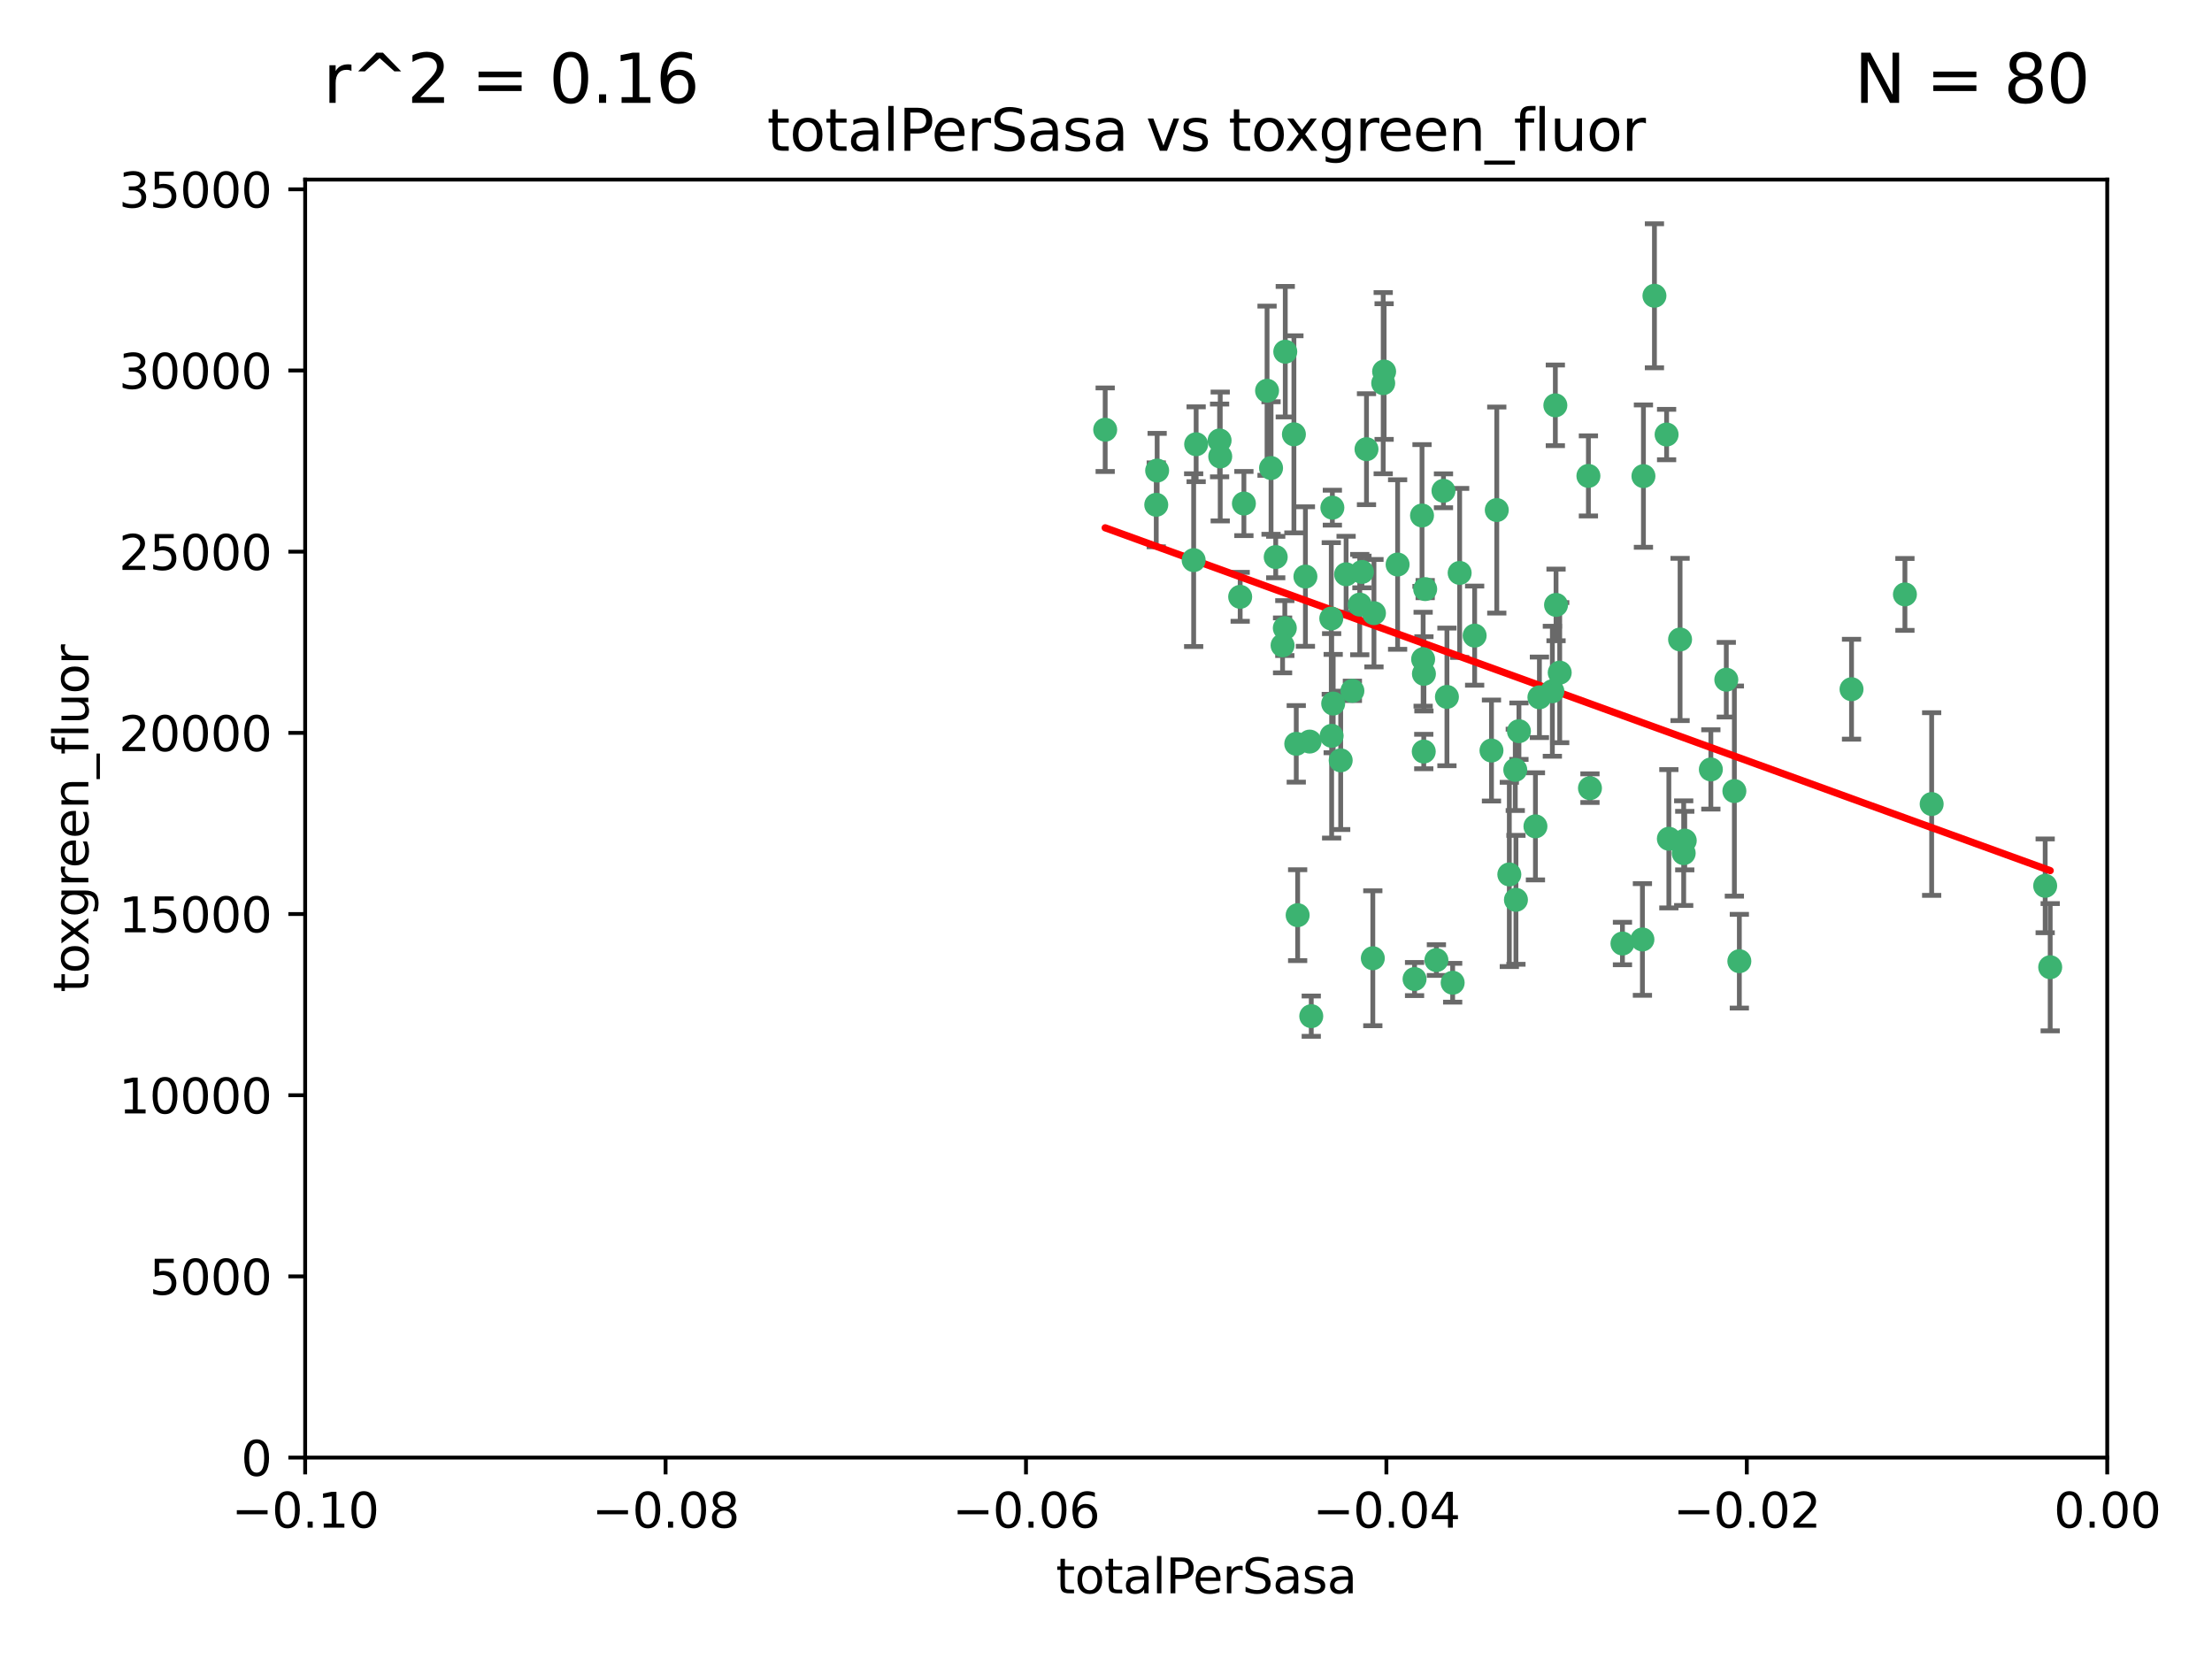 <?xml version="1.0" encoding="utf-8" standalone="no"?>
<!DOCTYPE svg PUBLIC "-//W3C//DTD SVG 1.1//EN"
  "http://www.w3.org/Graphics/SVG/1.1/DTD/svg11.dtd">
<svg xmlns:xlink="http://www.w3.org/1999/xlink" width="460.8pt" height="345.6pt" viewBox="0 0 460.8 345.6" xmlns="http://www.w3.org/2000/svg" version="1.1">
 <defs>
  <style type="text/css">*{stroke-linejoin: round; stroke-linecap: butt}</style>
 </defs>
 <g id="figure_1">
  <g id="patch_1">
   <path d="M 0 345.6 
L 460.8 345.6 
L 460.8 0 
L 0 0 
z
" style="fill: #ffffff"/>
  </g>
  <g id="axes_1">
   <g id="patch_2">
    <path d="M 63.571 303.64 
L 438.975 303.64 
L 438.975 37.411 
L 63.571 37.411 
z
" style="fill: #ffffff"/>
   </g>
   <g id="PathCollection_1">
    <defs>
     <path id="m1648e21030" d="M 0 1.118 
C 0.297 1.118 0.581 1 0.791 0.791 
C 1 0.581 1.118 0.297 1.118 0 
C 1.118 -0.297 1 -0.581 0.791 -0.791 
C 0.581 -1 0.297 -1.118 0 -1.118 
C -0.297 -1.118 -0.581 -1 -0.791 -0.791 
C -1 -0.581 -1.118 -0.297 -1.118 0 
C -1.118 0.297 -1 0.581 -0.791 0.791 
C -0.581 1 -0.297 1.118 0 1.118 
z
" style="stroke: #3cb371"/>
    </defs>
    <g clip-path="url(#p475d5a02ee)">
     <use xlink:href="#m1648e21030" x="240.869" y="105.159" style="fill: #3cb371; stroke: #3cb371"/>
     <use xlink:href="#m1648e21030" x="248.661" y="116.686" style="fill: #3cb371; stroke: #3cb371"/>
     <use xlink:href="#m1648e21030" x="241.055" y="98.026" style="fill: #3cb371; stroke: #3cb371"/>
     <use xlink:href="#m1648e21030" x="254.195" y="95.094" style="fill: #3cb371; stroke: #3cb371"/>
     <use xlink:href="#m1648e21030" x="230.231" y="89.516" style="fill: #3cb371; stroke: #3cb371"/>
     <use xlink:href="#m1648e21030" x="265.756" y="116.045" style="fill: #3cb371; stroke: #3cb371"/>
     <use xlink:href="#m1648e21030" x="267.746" y="73.266" style="fill: #3cb371; stroke: #3cb371"/>
     <use xlink:href="#m1648e21030" x="277.33" y="128.839" style="fill: #3cb371; stroke: #3cb371"/>
     <use xlink:href="#m1648e21030" x="283.714" y="119.146" style="fill: #3cb371; stroke: #3cb371"/>
     <use xlink:href="#m1648e21030" x="270.324" y="190.648" style="fill: #3cb371; stroke: #3cb371"/>
     <use xlink:href="#m1648e21030" x="263.952" y="81.394" style="fill: #3cb371; stroke: #3cb371"/>
     <use xlink:href="#m1648e21030" x="296.465" y="137.321" style="fill: #3cb371; stroke: #3cb371"/>
     <use xlink:href="#m1648e21030" x="277.405" y="153.285" style="fill: #3cb371; stroke: #3cb371"/>
     <use xlink:href="#m1648e21030" x="279.29" y="158.394" style="fill: #3cb371; stroke: #3cb371"/>
     <use xlink:href="#m1648e21030" x="254.064" y="91.754" style="fill: #3cb371; stroke: #3cb371"/>
     <use xlink:href="#m1648e21030" x="283.258" y="125.947" style="fill: #3cb371; stroke: #3cb371"/>
     <use xlink:href="#m1648e21030" x="269.545" y="90.475" style="fill: #3cb371; stroke: #3cb371"/>
     <use xlink:href="#m1648e21030" x="272.826" y="154.483" style="fill: #3cb371; stroke: #3cb371"/>
     <use xlink:href="#m1648e21030" x="296.232" y="107.386" style="fill: #3cb371; stroke: #3cb371"/>
     <use xlink:href="#m1648e21030" x="291.149" y="117.601" style="fill: #3cb371; stroke: #3cb371"/>
     <use xlink:href="#m1648e21030" x="277.728" y="146.564" style="fill: #3cb371; stroke: #3cb371"/>
     <use xlink:href="#m1648e21030" x="300.702" y="102.24" style="fill: #3cb371; stroke: #3cb371"/>
     <use xlink:href="#m1648e21030" x="280.418" y="119.635" style="fill: #3cb371; stroke: #3cb371"/>
     <use xlink:href="#m1648e21030" x="288.148" y="79.819" style="fill: #3cb371; stroke: #3cb371"/>
     <use xlink:href="#m1648e21030" x="258.351" y="124.329" style="fill: #3cb371; stroke: #3cb371"/>
     <use xlink:href="#m1648e21030" x="296.891" y="122.72" style="fill: #3cb371; stroke: #3cb371"/>
     <use xlink:href="#m1648e21030" x="294.679" y="203.953" style="fill: #3cb371; stroke: #3cb371"/>
     <use xlink:href="#m1648e21030" x="267.184" y="134.443" style="fill: #3cb371; stroke: #3cb371"/>
     <use xlink:href="#m1648e21030" x="270.035" y="154.954" style="fill: #3cb371; stroke: #3cb371"/>
     <use xlink:href="#m1648e21030" x="259.128" y="104.896" style="fill: #3cb371; stroke: #3cb371"/>
     <use xlink:href="#m1648e21030" x="296.595" y="156.559" style="fill: #3cb371; stroke: #3cb371"/>
     <use xlink:href="#m1648e21030" x="310.702" y="156.348" style="fill: #3cb371; stroke: #3cb371"/>
     <use xlink:href="#m1648e21030" x="277.556" y="105.756" style="fill: #3cb371; stroke: #3cb371"/>
     <use xlink:href="#m1648e21030" x="264.783" y="97.498" style="fill: #3cb371; stroke: #3cb371"/>
     <use xlink:href="#m1648e21030" x="249.18" y="92.545" style="fill: #3cb371; stroke: #3cb371"/>
     <use xlink:href="#m1648e21030" x="281.728" y="143.916" style="fill: #3cb371; stroke: #3cb371"/>
     <use xlink:href="#m1648e21030" x="271.942" y="120.108" style="fill: #3cb371; stroke: #3cb371"/>
     <use xlink:href="#m1648e21030" x="273.159" y="211.686" style="fill: #3cb371; stroke: #3cb371"/>
     <use xlink:href="#m1648e21030" x="299.229" y="200.005" style="fill: #3cb371; stroke: #3cb371"/>
     <use xlink:href="#m1648e21030" x="267.65" y="130.84" style="fill: #3cb371; stroke: #3cb371"/>
     <use xlink:href="#m1648e21030" x="285.983" y="199.62" style="fill: #3cb371; stroke: #3cb371"/>
     <use xlink:href="#m1648e21030" x="296.63" y="140.37" style="fill: #3cb371; stroke: #3cb371"/>
     <use xlink:href="#m1648e21030" x="315.66" y="160.372" style="fill: #3cb371; stroke: #3cb371"/>
     <use xlink:href="#m1648e21030" x="301.422" y="145.178" style="fill: #3cb371; stroke: #3cb371"/>
     <use xlink:href="#m1648e21030" x="324.151" y="126.015" style="fill: #3cb371; stroke: #3cb371"/>
     <use xlink:href="#m1648e21030" x="288.338" y="77.397" style="fill: #3cb371; stroke: #3cb371"/>
     <use xlink:href="#m1648e21030" x="284.666" y="93.572" style="fill: #3cb371; stroke: #3cb371"/>
     <use xlink:href="#m1648e21030" x="316.423" y="152.32" style="fill: #3cb371; stroke: #3cb371"/>
     <use xlink:href="#m1648e21030" x="286.223" y="127.738" style="fill: #3cb371; stroke: #3cb371"/>
     <use xlink:href="#m1648e21030" x="320.689" y="145.262" style="fill: #3cb371; stroke: #3cb371"/>
     <use xlink:href="#m1648e21030" x="315.799" y="187.448" style="fill: #3cb371; stroke: #3cb371"/>
     <use xlink:href="#m1648e21030" x="324.917" y="140.122" style="fill: #3cb371; stroke: #3cb371"/>
     <use xlink:href="#m1648e21030" x="342.358" y="99.184" style="fill: #3cb371; stroke: #3cb371"/>
     <use xlink:href="#m1648e21030" x="344.65" y="61.614" style="fill: #3cb371; stroke: #3cb371"/>
     <use xlink:href="#m1648e21030" x="311.807" y="106.253" style="fill: #3cb371; stroke: #3cb371"/>
     <use xlink:href="#m1648e21030" x="324.007" y="84.44" style="fill: #3cb371; stroke: #3cb371"/>
     <use xlink:href="#m1648e21030" x="307.195" y="132.411" style="fill: #3cb371; stroke: #3cb371"/>
     <use xlink:href="#m1648e21030" x="330.894" y="99.14" style="fill: #3cb371; stroke: #3cb371"/>
     <use xlink:href="#m1648e21030" x="302.616" y="204.723" style="fill: #3cb371; stroke: #3cb371"/>
     <use xlink:href="#m1648e21030" x="331.219" y="164.19" style="fill: #3cb371; stroke: #3cb371"/>
     <use xlink:href="#m1648e21030" x="323.386" y="143.999" style="fill: #3cb371; stroke: #3cb371"/>
     <use xlink:href="#m1648e21030" x="314.42" y="182.16" style="fill: #3cb371; stroke: #3cb371"/>
     <use xlink:href="#m1648e21030" x="319.86" y="172.143" style="fill: #3cb371; stroke: #3cb371"/>
     <use xlink:href="#m1648e21030" x="349.991" y="133.213" style="fill: #3cb371; stroke: #3cb371"/>
     <use xlink:href="#m1648e21030" x="347.183" y="90.523" style="fill: #3cb371; stroke: #3cb371"/>
     <use xlink:href="#m1648e21030" x="356.402" y="160.289" style="fill: #3cb371; stroke: #3cb371"/>
     <use xlink:href="#m1648e21030" x="337.988" y="196.552" style="fill: #3cb371; stroke: #3cb371"/>
     <use xlink:href="#m1648e21030" x="304.073" y="119.349" style="fill: #3cb371; stroke: #3cb371"/>
     <use xlink:href="#m1648e21030" x="350.744" y="177.728" style="fill: #3cb371; stroke: #3cb371"/>
     <use xlink:href="#m1648e21030" x="342.146" y="195.709" style="fill: #3cb371; stroke: #3cb371"/>
     <use xlink:href="#m1648e21030" x="347.654" y="174.728" style="fill: #3cb371; stroke: #3cb371"/>
     <use xlink:href="#m1648e21030" x="359.619" y="141.593" style="fill: #3cb371; stroke: #3cb371"/>
     <use xlink:href="#m1648e21030" x="350.965" y="175.112" style="fill: #3cb371; stroke: #3cb371"/>
     <use xlink:href="#m1648e21030" x="361.301" y="164.794" style="fill: #3cb371; stroke: #3cb371"/>
     <use xlink:href="#m1648e21030" x="385.708" y="143.576" style="fill: #3cb371; stroke: #3cb371"/>
     <use xlink:href="#m1648e21030" x="362.337" y="200.236" style="fill: #3cb371; stroke: #3cb371"/>
     <use xlink:href="#m1648e21030" x="402.401" y="167.495" style="fill: #3cb371; stroke: #3cb371"/>
     <use xlink:href="#m1648e21030" x="396.83" y="123.828" style="fill: #3cb371; stroke: #3cb371"/>
     <use xlink:href="#m1648e21030" x="427.094" y="201.488" style="fill: #3cb371; stroke: #3cb371"/>
     <use xlink:href="#m1648e21030" x="426.049" y="184.534" style="fill: #3cb371; stroke: #3cb371"/>
    </g>
   </g>
   <g id="matplotlib.axis_1">
    <g id="xtick_1">
     <g id="line2d_1">
      <defs>
       <path id="me1d615fa3a" d="M 0 0 
L 0 3.5 
" style="stroke: #000000; stroke-width: 0.8"/>
      </defs>
      <g>
       <use xlink:href="#me1d615fa3a" x="63.571" y="303.64" style="stroke: #000000; stroke-width: 0.8"/>
      </g>
     </g>
     <g id="text_1">
      <!-- −0.10 -->
      <g transform="translate(48.249 318.238)scale(0.1 -0.1)">
       <defs>
        <path id="DejaVuSans-2212" d="M 678 2272 
L 4684 2272 
L 4684 1741 
L 678 1741 
L 678 2272 
z
" transform="scale(0.016)"/>
        <path id="DejaVuSans-30" d="M 2034 4250 
Q 1547 4250 1301 3770 
Q 1056 3291 1056 2328 
Q 1056 1369 1301 889 
Q 1547 409 2034 409 
Q 2525 409 2770 889 
Q 3016 1369 3016 2328 
Q 3016 3291 2770 3770 
Q 2525 4250 2034 4250 
z
M 2034 4750 
Q 2819 4750 3233 4129 
Q 3647 3509 3647 2328 
Q 3647 1150 3233 529 
Q 2819 -91 2034 -91 
Q 1250 -91 836 529 
Q 422 1150 422 2328 
Q 422 3509 836 4129 
Q 1250 4750 2034 4750 
z
" transform="scale(0.016)"/>
        <path id="DejaVuSans-2e" d="M 684 794 
L 1344 794 
L 1344 0 
L 684 0 
L 684 794 
z
" transform="scale(0.016)"/>
        <path id="DejaVuSans-31" d="M 794 531 
L 1825 531 
L 1825 4091 
L 703 3866 
L 703 4441 
L 1819 4666 
L 2450 4666 
L 2450 531 
L 3481 531 
L 3481 0 
L 794 0 
L 794 531 
z
" transform="scale(0.016)"/>
       </defs>
       <use xlink:href="#DejaVuSans-2212"/>
       <use xlink:href="#DejaVuSans-30" x="83.789"/>
       <use xlink:href="#DejaVuSans-2e" x="147.412"/>
       <use xlink:href="#DejaVuSans-31" x="179.199"/>
       <use xlink:href="#DejaVuSans-30" x="242.822"/>
      </g>
     </g>
    </g>
    <g id="xtick_2">
     <g id="line2d_2">
      <g>
       <use xlink:href="#me1d615fa3a" x="138.652" y="303.64" style="stroke: #000000; stroke-width: 0.8"/>
      </g>
     </g>
     <g id="text_2">
      <!-- −0.08 -->
      <g transform="translate(123.329 318.238)scale(0.1 -0.1)">
       <defs>
        <path id="DejaVuSans-38" d="M 2034 2216 
Q 1584 2216 1326 1975 
Q 1069 1734 1069 1313 
Q 1069 891 1326 650 
Q 1584 409 2034 409 
Q 2484 409 2743 651 
Q 3003 894 3003 1313 
Q 3003 1734 2745 1975 
Q 2488 2216 2034 2216 
z
M 1403 2484 
Q 997 2584 770 2862 
Q 544 3141 544 3541 
Q 544 4100 942 4425 
Q 1341 4750 2034 4750 
Q 2731 4750 3128 4425 
Q 3525 4100 3525 3541 
Q 3525 3141 3298 2862 
Q 3072 2584 2669 2484 
Q 3125 2378 3379 2068 
Q 3634 1759 3634 1313 
Q 3634 634 3220 271 
Q 2806 -91 2034 -91 
Q 1263 -91 848 271 
Q 434 634 434 1313 
Q 434 1759 690 2068 
Q 947 2378 1403 2484 
z
M 1172 3481 
Q 1172 3119 1398 2916 
Q 1625 2713 2034 2713 
Q 2441 2713 2670 2916 
Q 2900 3119 2900 3481 
Q 2900 3844 2670 4047 
Q 2441 4250 2034 4250 
Q 1625 4250 1398 4047 
Q 1172 3844 1172 3481 
z
" transform="scale(0.016)"/>
       </defs>
       <use xlink:href="#DejaVuSans-2212"/>
       <use xlink:href="#DejaVuSans-30" x="83.789"/>
       <use xlink:href="#DejaVuSans-2e" x="147.412"/>
       <use xlink:href="#DejaVuSans-30" x="179.199"/>
       <use xlink:href="#DejaVuSans-38" x="242.822"/>
      </g>
     </g>
    </g>
    <g id="xtick_3">
     <g id="line2d_3">
      <g>
       <use xlink:href="#me1d615fa3a" x="213.733" y="303.64" style="stroke: #000000; stroke-width: 0.8"/>
      </g>
     </g>
     <g id="text_3">
      <!-- −0.06 -->
      <g transform="translate(198.41 318.238)scale(0.1 -0.1)">
       <defs>
        <path id="DejaVuSans-36" d="M 2113 2584 
Q 1688 2584 1439 2293 
Q 1191 2003 1191 1497 
Q 1191 994 1439 701 
Q 1688 409 2113 409 
Q 2538 409 2786 701 
Q 3034 994 3034 1497 
Q 3034 2003 2786 2293 
Q 2538 2584 2113 2584 
z
M 3366 4563 
L 3366 3988 
Q 3128 4100 2886 4159 
Q 2644 4219 2406 4219 
Q 1781 4219 1451 3797 
Q 1122 3375 1075 2522 
Q 1259 2794 1537 2939 
Q 1816 3084 2150 3084 
Q 2853 3084 3261 2657 
Q 3669 2231 3669 1497 
Q 3669 778 3244 343 
Q 2819 -91 2113 -91 
Q 1303 -91 875 529 
Q 447 1150 447 2328 
Q 447 3434 972 4092 
Q 1497 4750 2381 4750 
Q 2619 4750 2861 4703 
Q 3103 4656 3366 4563 
z
" transform="scale(0.016)"/>
       </defs>
       <use xlink:href="#DejaVuSans-2212"/>
       <use xlink:href="#DejaVuSans-30" x="83.789"/>
       <use xlink:href="#DejaVuSans-2e" x="147.412"/>
       <use xlink:href="#DejaVuSans-30" x="179.199"/>
       <use xlink:href="#DejaVuSans-36" x="242.822"/>
      </g>
     </g>
    </g>
    <g id="xtick_4">
     <g id="line2d_4">
      <g>
       <use xlink:href="#me1d615fa3a" x="288.813" y="303.64" style="stroke: #000000; stroke-width: 0.8"/>
      </g>
     </g>
     <g id="text_4">
      <!-- −0.04 -->
      <g transform="translate(273.491 318.238)scale(0.1 -0.1)">
       <defs>
        <path id="DejaVuSans-34" d="M 2419 4116 
L 825 1625 
L 2419 1625 
L 2419 4116 
z
M 2253 4666 
L 3047 4666 
L 3047 1625 
L 3713 1625 
L 3713 1100 
L 3047 1100 
L 3047 0 
L 2419 0 
L 2419 1100 
L 313 1100 
L 313 1709 
L 2253 4666 
z
" transform="scale(0.016)"/>
       </defs>
       <use xlink:href="#DejaVuSans-2212"/>
       <use xlink:href="#DejaVuSans-30" x="83.789"/>
       <use xlink:href="#DejaVuSans-2e" x="147.412"/>
       <use xlink:href="#DejaVuSans-30" x="179.199"/>
       <use xlink:href="#DejaVuSans-34" x="242.822"/>
      </g>
     </g>
    </g>
    <g id="xtick_5">
     <g id="line2d_5">
      <g>
       <use xlink:href="#me1d615fa3a" x="363.894" y="303.64" style="stroke: #000000; stroke-width: 0.8"/>
      </g>
     </g>
     <g id="text_5">
      <!-- −0.02 -->
      <g transform="translate(348.572 318.238)scale(0.1 -0.1)">
       <defs>
        <path id="DejaVuSans-32" d="M 1228 531 
L 3431 531 
L 3431 0 
L 469 0 
L 469 531 
Q 828 903 1448 1529 
Q 2069 2156 2228 2338 
Q 2531 2678 2651 2914 
Q 2772 3150 2772 3378 
Q 2772 3750 2511 3984 
Q 2250 4219 1831 4219 
Q 1534 4219 1204 4116 
Q 875 4013 500 3803 
L 500 4441 
Q 881 4594 1212 4672 
Q 1544 4750 1819 4750 
Q 2544 4750 2975 4387 
Q 3406 4025 3406 3419 
Q 3406 3131 3298 2873 
Q 3191 2616 2906 2266 
Q 2828 2175 2409 1742 
Q 1991 1309 1228 531 
z
" transform="scale(0.016)"/>
       </defs>
       <use xlink:href="#DejaVuSans-2212"/>
       <use xlink:href="#DejaVuSans-30" x="83.789"/>
       <use xlink:href="#DejaVuSans-2e" x="147.412"/>
       <use xlink:href="#DejaVuSans-30" x="179.199"/>
       <use xlink:href="#DejaVuSans-32" x="242.822"/>
      </g>
     </g>
    </g>
    <g id="xtick_6">
     <g id="line2d_6">
      <g>
       <use xlink:href="#me1d615fa3a" x="438.975" y="303.64" style="stroke: #000000; stroke-width: 0.8"/>
      </g>
     </g>
     <g id="text_6">
      <!-- 0.00 -->
      <g transform="translate(427.842 318.238)scale(0.1 -0.1)">
       <use xlink:href="#DejaVuSans-30"/>
       <use xlink:href="#DejaVuSans-2e" x="63.623"/>
       <use xlink:href="#DejaVuSans-30" x="95.41"/>
       <use xlink:href="#DejaVuSans-30" x="159.033"/>
      </g>
     </g>
    </g>
    <g id="text_7">
     <!-- totalPerSasa -->
     <g transform="translate(219.968 331.917)scale(0.1 -0.1)">
      <defs>
       <path id="DejaVuSans-74" d="M 1172 4494 
L 1172 3500 
L 2356 3500 
L 2356 3053 
L 1172 3053 
L 1172 1153 
Q 1172 725 1289 603 
Q 1406 481 1766 481 
L 2356 481 
L 2356 0 
L 1766 0 
Q 1100 0 847 248 
Q 594 497 594 1153 
L 594 3053 
L 172 3053 
L 172 3500 
L 594 3500 
L 594 4494 
L 1172 4494 
z
" transform="scale(0.016)"/>
       <path id="DejaVuSans-6f" d="M 1959 3097 
Q 1497 3097 1228 2736 
Q 959 2375 959 1747 
Q 959 1119 1226 758 
Q 1494 397 1959 397 
Q 2419 397 2687 759 
Q 2956 1122 2956 1747 
Q 2956 2369 2687 2733 
Q 2419 3097 1959 3097 
z
M 1959 3584 
Q 2709 3584 3137 3096 
Q 3566 2609 3566 1747 
Q 3566 888 3137 398 
Q 2709 -91 1959 -91 
Q 1206 -91 779 398 
Q 353 888 353 1747 
Q 353 2609 779 3096 
Q 1206 3584 1959 3584 
z
" transform="scale(0.016)"/>
       <path id="DejaVuSans-61" d="M 2194 1759 
Q 1497 1759 1228 1600 
Q 959 1441 959 1056 
Q 959 750 1161 570 
Q 1363 391 1709 391 
Q 2188 391 2477 730 
Q 2766 1069 2766 1631 
L 2766 1759 
L 2194 1759 
z
M 3341 1997 
L 3341 0 
L 2766 0 
L 2766 531 
Q 2569 213 2275 61 
Q 1981 -91 1556 -91 
Q 1019 -91 701 211 
Q 384 513 384 1019 
Q 384 1609 779 1909 
Q 1175 2209 1959 2209 
L 2766 2209 
L 2766 2266 
Q 2766 2663 2505 2880 
Q 2244 3097 1772 3097 
Q 1472 3097 1187 3025 
Q 903 2953 641 2809 
L 641 3341 
Q 956 3463 1253 3523 
Q 1550 3584 1831 3584 
Q 2591 3584 2966 3190 
Q 3341 2797 3341 1997 
z
" transform="scale(0.016)"/>
       <path id="DejaVuSans-6c" d="M 603 4863 
L 1178 4863 
L 1178 0 
L 603 0 
L 603 4863 
z
" transform="scale(0.016)"/>
       <path id="DejaVuSans-50" d="M 1259 4147 
L 1259 2394 
L 2053 2394 
Q 2494 2394 2734 2622 
Q 2975 2850 2975 3272 
Q 2975 3691 2734 3919 
Q 2494 4147 2053 4147 
L 1259 4147 
z
M 628 4666 
L 2053 4666 
Q 2838 4666 3239 4311 
Q 3641 3956 3641 3272 
Q 3641 2581 3239 2228 
Q 2838 1875 2053 1875 
L 1259 1875 
L 1259 0 
L 628 0 
L 628 4666 
z
" transform="scale(0.016)"/>
       <path id="DejaVuSans-65" d="M 3597 1894 
L 3597 1613 
L 953 1613 
Q 991 1019 1311 708 
Q 1631 397 2203 397 
Q 2534 397 2845 478 
Q 3156 559 3463 722 
L 3463 178 
Q 3153 47 2828 -22 
Q 2503 -91 2169 -91 
Q 1331 -91 842 396 
Q 353 884 353 1716 
Q 353 2575 817 3079 
Q 1281 3584 2069 3584 
Q 2775 3584 3186 3129 
Q 3597 2675 3597 1894 
z
M 3022 2063 
Q 3016 2534 2758 2815 
Q 2500 3097 2075 3097 
Q 1594 3097 1305 2825 
Q 1016 2553 972 2059 
L 3022 2063 
z
" transform="scale(0.016)"/>
       <path id="DejaVuSans-72" d="M 2631 2963 
Q 2534 3019 2420 3045 
Q 2306 3072 2169 3072 
Q 1681 3072 1420 2755 
Q 1159 2438 1159 1844 
L 1159 0 
L 581 0 
L 581 3500 
L 1159 3500 
L 1159 2956 
Q 1341 3275 1631 3429 
Q 1922 3584 2338 3584 
Q 2397 3584 2469 3576 
Q 2541 3569 2628 3553 
L 2631 2963 
z
" transform="scale(0.016)"/>
       <path id="DejaVuSans-53" d="M 3425 4513 
L 3425 3897 
Q 3066 4069 2747 4153 
Q 2428 4238 2131 4238 
Q 1616 4238 1336 4038 
Q 1056 3838 1056 3469 
Q 1056 3159 1242 3001 
Q 1428 2844 1947 2747 
L 2328 2669 
Q 3034 2534 3370 2195 
Q 3706 1856 3706 1288 
Q 3706 609 3251 259 
Q 2797 -91 1919 -91 
Q 1588 -91 1214 -16 
Q 841 59 441 206 
L 441 856 
Q 825 641 1194 531 
Q 1563 422 1919 422 
Q 2459 422 2753 634 
Q 3047 847 3047 1241 
Q 3047 1584 2836 1778 
Q 2625 1972 2144 2069 
L 1759 2144 
Q 1053 2284 737 2584 
Q 422 2884 422 3419 
Q 422 4038 858 4394 
Q 1294 4750 2059 4750 
Q 2388 4750 2728 4690 
Q 3069 4631 3425 4513 
z
" transform="scale(0.016)"/>
       <path id="DejaVuSans-73" d="M 2834 3397 
L 2834 2853 
Q 2591 2978 2328 3040 
Q 2066 3103 1784 3103 
Q 1356 3103 1142 2972 
Q 928 2841 928 2578 
Q 928 2378 1081 2264 
Q 1234 2150 1697 2047 
L 1894 2003 
Q 2506 1872 2764 1633 
Q 3022 1394 3022 966 
Q 3022 478 2636 193 
Q 2250 -91 1575 -91 
Q 1294 -91 989 -36 
Q 684 19 347 128 
L 347 722 
Q 666 556 975 473 
Q 1284 391 1588 391 
Q 1994 391 2212 530 
Q 2431 669 2431 922 
Q 2431 1156 2273 1281 
Q 2116 1406 1581 1522 
L 1381 1569 
Q 847 1681 609 1914 
Q 372 2147 372 2553 
Q 372 3047 722 3315 
Q 1072 3584 1716 3584 
Q 2034 3584 2315 3537 
Q 2597 3491 2834 3397 
z
" transform="scale(0.016)"/>
      </defs>
      <use xlink:href="#DejaVuSans-74"/>
      <use xlink:href="#DejaVuSans-6f" x="39.209"/>
      <use xlink:href="#DejaVuSans-74" x="100.391"/>
      <use xlink:href="#DejaVuSans-61" x="139.6"/>
      <use xlink:href="#DejaVuSans-6c" x="200.879"/>
      <use xlink:href="#DejaVuSans-50" x="228.662"/>
      <use xlink:href="#DejaVuSans-65" x="285.34"/>
      <use xlink:href="#DejaVuSans-72" x="346.863"/>
      <use xlink:href="#DejaVuSans-53" x="387.977"/>
      <use xlink:href="#DejaVuSans-61" x="451.453"/>
      <use xlink:href="#DejaVuSans-73" x="512.732"/>
      <use xlink:href="#DejaVuSans-61" x="564.832"/>
     </g>
    </g>
   </g>
   <g id="matplotlib.axis_2">
    <g id="ytick_1">
     <g id="line2d_7">
      <defs>
       <path id="m4704d98ad4" d="M 0 0 
L -3.5 0 
" style="stroke: #000000; stroke-width: 0.8"/>
      </defs>
      <g>
       <use xlink:href="#m4704d98ad4" x="63.571" y="303.64" style="stroke: #000000; stroke-width: 0.8"/>
      </g>
     </g>
     <g id="text_8">
      <!-- 0 -->
      <g transform="translate(50.209 307.439)scale(0.1 -0.1)">
       <use xlink:href="#DejaVuSans-30"/>
      </g>
     </g>
    </g>
    <g id="ytick_2">
     <g id="line2d_8">
      <g>
       <use xlink:href="#m4704d98ad4" x="63.571" y="265.897" style="stroke: #000000; stroke-width: 0.8"/>
      </g>
     </g>
     <g id="text_9">
      <!-- 5000 -->
      <g transform="translate(31.121 269.696)scale(0.1 -0.1)">
       <defs>
        <path id="DejaVuSans-35" d="M 691 4666 
L 3169 4666 
L 3169 4134 
L 1269 4134 
L 1269 2991 
Q 1406 3038 1543 3061 
Q 1681 3084 1819 3084 
Q 2600 3084 3056 2656 
Q 3513 2228 3513 1497 
Q 3513 744 3044 326 
Q 2575 -91 1722 -91 
Q 1428 -91 1123 -41 
Q 819 9 494 109 
L 494 744 
Q 775 591 1075 516 
Q 1375 441 1709 441 
Q 2250 441 2565 725 
Q 2881 1009 2881 1497 
Q 2881 1984 2565 2268 
Q 2250 2553 1709 2553 
Q 1456 2553 1204 2497 
Q 953 2441 691 2322 
L 691 4666 
z
" transform="scale(0.016)"/>
       </defs>
       <use xlink:href="#DejaVuSans-35"/>
       <use xlink:href="#DejaVuSans-30" x="63.623"/>
       <use xlink:href="#DejaVuSans-30" x="127.246"/>
       <use xlink:href="#DejaVuSans-30" x="190.869"/>
      </g>
     </g>
    </g>
    <g id="ytick_3">
     <g id="line2d_9">
      <g>
       <use xlink:href="#m4704d98ad4" x="63.571" y="228.154" style="stroke: #000000; stroke-width: 0.8"/>
      </g>
     </g>
     <g id="text_10">
      <!-- 10000 -->
      <g transform="translate(24.759 231.953)scale(0.1 -0.1)">
       <use xlink:href="#DejaVuSans-31"/>
       <use xlink:href="#DejaVuSans-30" x="63.623"/>
       <use xlink:href="#DejaVuSans-30" x="127.246"/>
       <use xlink:href="#DejaVuSans-30" x="190.869"/>
       <use xlink:href="#DejaVuSans-30" x="254.492"/>
      </g>
     </g>
    </g>
    <g id="ytick_4">
     <g id="line2d_10">
      <g>
       <use xlink:href="#m4704d98ad4" x="63.571" y="190.411" style="stroke: #000000; stroke-width: 0.8"/>
      </g>
     </g>
     <g id="text_11">
      <!-- 15000 -->
      <g transform="translate(24.759 194.21)scale(0.1 -0.1)">
       <use xlink:href="#DejaVuSans-31"/>
       <use xlink:href="#DejaVuSans-35" x="63.623"/>
       <use xlink:href="#DejaVuSans-30" x="127.246"/>
       <use xlink:href="#DejaVuSans-30" x="190.869"/>
       <use xlink:href="#DejaVuSans-30" x="254.492"/>
      </g>
     </g>
    </g>
    <g id="ytick_5">
     <g id="line2d_11">
      <g>
       <use xlink:href="#m4704d98ad4" x="63.571" y="152.668" style="stroke: #000000; stroke-width: 0.8"/>
      </g>
     </g>
     <g id="text_12">
      <!-- 20000 -->
      <g transform="translate(24.759 156.467)scale(0.1 -0.1)">
       <use xlink:href="#DejaVuSans-32"/>
       <use xlink:href="#DejaVuSans-30" x="63.623"/>
       <use xlink:href="#DejaVuSans-30" x="127.246"/>
       <use xlink:href="#DejaVuSans-30" x="190.869"/>
       <use xlink:href="#DejaVuSans-30" x="254.492"/>
      </g>
     </g>
    </g>
    <g id="ytick_6">
     <g id="line2d_12">
      <g>
       <use xlink:href="#m4704d98ad4" x="63.571" y="114.925" style="stroke: #000000; stroke-width: 0.8"/>
      </g>
     </g>
     <g id="text_13">
      <!-- 25000 -->
      <g transform="translate(24.759 118.724)scale(0.1 -0.1)">
       <use xlink:href="#DejaVuSans-32"/>
       <use xlink:href="#DejaVuSans-35" x="63.623"/>
       <use xlink:href="#DejaVuSans-30" x="127.246"/>
       <use xlink:href="#DejaVuSans-30" x="190.869"/>
       <use xlink:href="#DejaVuSans-30" x="254.492"/>
      </g>
     </g>
    </g>
    <g id="ytick_7">
     <g id="line2d_13">
      <g>
       <use xlink:href="#m4704d98ad4" x="63.571" y="77.181" style="stroke: #000000; stroke-width: 0.8"/>
      </g>
     </g>
     <g id="text_14">
      <!-- 30000 -->
      <g transform="translate(24.759 80.981)scale(0.1 -0.1)">
       <defs>
        <path id="DejaVuSans-33" d="M 2597 2516 
Q 3050 2419 3304 2112 
Q 3559 1806 3559 1356 
Q 3559 666 3084 287 
Q 2609 -91 1734 -91 
Q 1441 -91 1130 -33 
Q 819 25 488 141 
L 488 750 
Q 750 597 1062 519 
Q 1375 441 1716 441 
Q 2309 441 2620 675 
Q 2931 909 2931 1356 
Q 2931 1769 2642 2001 
Q 2353 2234 1838 2234 
L 1294 2234 
L 1294 2753 
L 1863 2753 
Q 2328 2753 2575 2939 
Q 2822 3125 2822 3475 
Q 2822 3834 2567 4026 
Q 2313 4219 1838 4219 
Q 1578 4219 1281 4162 
Q 984 4106 628 3988 
L 628 4550 
Q 988 4650 1302 4700 
Q 1616 4750 1894 4750 
Q 2613 4750 3031 4423 
Q 3450 4097 3450 3541 
Q 3450 3153 3228 2886 
Q 3006 2619 2597 2516 
z
" transform="scale(0.016)"/>
       </defs>
       <use xlink:href="#DejaVuSans-33"/>
       <use xlink:href="#DejaVuSans-30" x="63.623"/>
       <use xlink:href="#DejaVuSans-30" x="127.246"/>
       <use xlink:href="#DejaVuSans-30" x="190.869"/>
       <use xlink:href="#DejaVuSans-30" x="254.492"/>
      </g>
     </g>
    </g>
    <g id="ytick_8">
     <g id="line2d_14">
      <g>
       <use xlink:href="#m4704d98ad4" x="63.571" y="39.438" style="stroke: #000000; stroke-width: 0.8"/>
      </g>
     </g>
     <g id="text_15">
      <!-- 35000 -->
      <g transform="translate(24.759 43.238)scale(0.1 -0.1)">
       <use xlink:href="#DejaVuSans-33"/>
       <use xlink:href="#DejaVuSans-35" x="63.623"/>
       <use xlink:href="#DejaVuSans-30" x="127.246"/>
       <use xlink:href="#DejaVuSans-30" x="190.869"/>
       <use xlink:href="#DejaVuSans-30" x="254.492"/>
      </g>
     </g>
    </g>
    <g id="text_16">
     <!-- toxgreen_fluor -->
     <g transform="translate(18.401 206.72)rotate(-90)scale(0.1 -0.1)">
      <defs>
       <path id="DejaVuSans-78" d="M 3513 3500 
L 2247 1797 
L 3578 0 
L 2900 0 
L 1881 1375 
L 863 0 
L 184 0 
L 1544 1831 
L 300 3500 
L 978 3500 
L 1906 2253 
L 2834 3500 
L 3513 3500 
z
" transform="scale(0.016)"/>
       <path id="DejaVuSans-67" d="M 2906 1791 
Q 2906 2416 2648 2759 
Q 2391 3103 1925 3103 
Q 1463 3103 1205 2759 
Q 947 2416 947 1791 
Q 947 1169 1205 825 
Q 1463 481 1925 481 
Q 2391 481 2648 825 
Q 2906 1169 2906 1791 
z
M 3481 434 
Q 3481 -459 3084 -895 
Q 2688 -1331 1869 -1331 
Q 1566 -1331 1297 -1286 
Q 1028 -1241 775 -1147 
L 775 -588 
Q 1028 -725 1275 -790 
Q 1522 -856 1778 -856 
Q 2344 -856 2625 -561 
Q 2906 -266 2906 331 
L 2906 616 
Q 2728 306 2450 153 
Q 2172 0 1784 0 
Q 1141 0 747 490 
Q 353 981 353 1791 
Q 353 2603 747 3093 
Q 1141 3584 1784 3584 
Q 2172 3584 2450 3431 
Q 2728 3278 2906 2969 
L 2906 3500 
L 3481 3500 
L 3481 434 
z
" transform="scale(0.016)"/>
       <path id="DejaVuSans-6e" d="M 3513 2113 
L 3513 0 
L 2938 0 
L 2938 2094 
Q 2938 2591 2744 2837 
Q 2550 3084 2163 3084 
Q 1697 3084 1428 2787 
Q 1159 2491 1159 1978 
L 1159 0 
L 581 0 
L 581 3500 
L 1159 3500 
L 1159 2956 
Q 1366 3272 1645 3428 
Q 1925 3584 2291 3584 
Q 2894 3584 3203 3211 
Q 3513 2838 3513 2113 
z
" transform="scale(0.016)"/>
       <path id="DejaVuSans-5f" d="M 3263 -1063 
L 3263 -1509 
L -63 -1509 
L -63 -1063 
L 3263 -1063 
z
" transform="scale(0.016)"/>
       <path id="DejaVuSans-66" d="M 2375 4863 
L 2375 4384 
L 1825 4384 
Q 1516 4384 1395 4259 
Q 1275 4134 1275 3809 
L 1275 3500 
L 2222 3500 
L 2222 3053 
L 1275 3053 
L 1275 0 
L 697 0 
L 697 3053 
L 147 3053 
L 147 3500 
L 697 3500 
L 697 3744 
Q 697 4328 969 4595 
Q 1241 4863 1831 4863 
L 2375 4863 
z
" transform="scale(0.016)"/>
       <path id="DejaVuSans-75" d="M 544 1381 
L 544 3500 
L 1119 3500 
L 1119 1403 
Q 1119 906 1312 657 
Q 1506 409 1894 409 
Q 2359 409 2629 706 
Q 2900 1003 2900 1516 
L 2900 3500 
L 3475 3500 
L 3475 0 
L 2900 0 
L 2900 538 
Q 2691 219 2414 64 
Q 2138 -91 1772 -91 
Q 1169 -91 856 284 
Q 544 659 544 1381 
z
M 1991 3584 
L 1991 3584 
z
" transform="scale(0.016)"/>
      </defs>
      <use xlink:href="#DejaVuSans-74"/>
      <use xlink:href="#DejaVuSans-6f" x="39.209"/>
      <use xlink:href="#DejaVuSans-78" x="97.266"/>
      <use xlink:href="#DejaVuSans-67" x="156.445"/>
      <use xlink:href="#DejaVuSans-72" x="219.922"/>
      <use xlink:href="#DejaVuSans-65" x="258.785"/>
      <use xlink:href="#DejaVuSans-65" x="320.309"/>
      <use xlink:href="#DejaVuSans-6e" x="381.832"/>
      <use xlink:href="#DejaVuSans-5f" x="445.211"/>
      <use xlink:href="#DejaVuSans-66" x="495.211"/>
      <use xlink:href="#DejaVuSans-6c" x="530.416"/>
      <use xlink:href="#DejaVuSans-75" x="558.199"/>
      <use xlink:href="#DejaVuSans-6f" x="621.578"/>
      <use xlink:href="#DejaVuSans-72" x="682.76"/>
     </g>
    </g>
   </g>
   <g id="LineCollection_1">
    <path d="M 240.869 113.901 
L 240.869 96.418 
" clip-path="url(#p475d5a02ee)" style="fill: none; stroke: #696969"/>
    <path d="M 248.661 134.682 
L 248.661 98.689 
" clip-path="url(#p475d5a02ee)" style="fill: none; stroke: #696969"/>
    <path d="M 241.055 105.772 
L 241.055 90.281 
" clip-path="url(#p475d5a02ee)" style="fill: none; stroke: #696969"/>
    <path d="M 254.195 108.514 
L 254.195 81.675 
" clip-path="url(#p475d5a02ee)" style="fill: none; stroke: #696969"/>
    <path d="M 230.231 98.217 
L 230.231 80.815 
" clip-path="url(#p475d5a02ee)" style="fill: none; stroke: #696969"/>
    <path d="M 265.756 120.361 
L 265.756 111.729 
" clip-path="url(#p475d5a02ee)" style="fill: none; stroke: #696969"/>
    <path d="M 267.746 86.861 
L 267.746 59.671 
" clip-path="url(#p475d5a02ee)" style="fill: none; stroke: #696969"/>
    <path d="M 277.33 144.637 
L 277.33 113.041 
" clip-path="url(#p475d5a02ee)" style="fill: none; stroke: #696969"/>
    <path d="M 283.714 122.449 
L 283.714 115.842 
" clip-path="url(#p475d5a02ee)" style="fill: none; stroke: #696969"/>
    <path d="M 270.324 200.118 
L 270.324 181.177 
" clip-path="url(#p475d5a02ee)" style="fill: none; stroke: #696969"/>
    <path d="M 263.952 99.017 
L 263.952 63.771 
" clip-path="url(#p475d5a02ee)" style="fill: none; stroke: #696969"/>
    <path d="M 296.465 147.102 
L 296.465 127.541 
" clip-path="url(#p475d5a02ee)" style="fill: none; stroke: #696969"/>
    <path d="M 277.405 174.582 
L 277.405 131.988 
" clip-path="url(#p475d5a02ee)" style="fill: none; stroke: #696969"/>
    <path d="M 279.29 172.807 
L 279.29 143.981 
" clip-path="url(#p475d5a02ee)" style="fill: none; stroke: #696969"/>
    <path d="M 254.064 99.334 
L 254.064 84.174 
" clip-path="url(#p475d5a02ee)" style="fill: none; stroke: #696969"/>
    <path d="M 283.258 136.397 
L 283.258 115.497 
" clip-path="url(#p475d5a02ee)" style="fill: none; stroke: #696969"/>
    <path d="M 269.545 111.003 
L 269.545 69.947 
" clip-path="url(#p475d5a02ee)" style="fill: none; stroke: #696969"/>
    <path d="M 272.826 155.048 
L 272.826 153.918 
" clip-path="url(#p475d5a02ee)" style="fill: none; stroke: #696969"/>
    <path d="M 296.232 122.155 
L 296.232 92.617 
" clip-path="url(#p475d5a02ee)" style="fill: none; stroke: #696969"/>
    <path d="M 291.149 135.26 
L 291.149 99.941 
" clip-path="url(#p475d5a02ee)" style="fill: none; stroke: #696969"/>
    <path d="M 277.728 156.807 
L 277.728 136.321 
" clip-path="url(#p475d5a02ee)" style="fill: none; stroke: #696969"/>
    <path d="M 300.702 105.772 
L 300.702 98.709 
" clip-path="url(#p475d5a02ee)" style="fill: none; stroke: #696969"/>
    <path d="M 280.418 127.554 
L 280.418 111.717 
" clip-path="url(#p475d5a02ee)" style="fill: none; stroke: #696969"/>
    <path d="M 288.148 98.693 
L 288.148 60.945 
" clip-path="url(#p475d5a02ee)" style="fill: none; stroke: #696969"/>
    <path d="M 258.351 129.426 
L 258.351 119.231 
" clip-path="url(#p475d5a02ee)" style="fill: none; stroke: #696969"/>
    <path d="M 296.891 124.514 
L 296.891 120.926 
" clip-path="url(#p475d5a02ee)" style="fill: none; stroke: #696969"/>
    <path d="M 294.679 207.405 
L 294.679 200.501 
" clip-path="url(#p475d5a02ee)" style="fill: none; stroke: #696969"/>
    <path d="M 267.184 140.163 
L 267.184 128.724 
" clip-path="url(#p475d5a02ee)" style="fill: none; stroke: #696969"/>
    <path d="M 270.035 162.929 
L 270.035 146.979 
" clip-path="url(#p475d5a02ee)" style="fill: none; stroke: #696969"/>
    <path d="M 259.128 111.578 
L 259.128 98.214 
" clip-path="url(#p475d5a02ee)" style="fill: none; stroke: #696969"/>
    <path d="M 296.595 160.147 
L 296.595 152.97 
" clip-path="url(#p475d5a02ee)" style="fill: none; stroke: #696969"/>
    <path d="M 310.702 166.868 
L 310.702 145.829 
" clip-path="url(#p475d5a02ee)" style="fill: none; stroke: #696969"/>
    <path d="M 277.556 109.392 
L 277.556 102.12 
" clip-path="url(#p475d5a02ee)" style="fill: none; stroke: #696969"/>
    <path d="M 264.783 111.302 
L 264.783 83.693 
" clip-path="url(#p475d5a02ee)" style="fill: none; stroke: #696969"/>
    <path d="M 249.18 100.341 
L 249.18 84.749 
" clip-path="url(#p475d5a02ee)" style="fill: none; stroke: #696969"/>
    <path d="M 281.728 145.941 
L 281.728 141.891 
" clip-path="url(#p475d5a02ee)" style="fill: none; stroke: #696969"/>
    <path d="M 271.942 134.641 
L 271.942 105.576 
" clip-path="url(#p475d5a02ee)" style="fill: none; stroke: #696969"/>
    <path d="M 273.159 215.883 
L 273.159 207.488 
" clip-path="url(#p475d5a02ee)" style="fill: none; stroke: #696969"/>
    <path d="M 299.229 203.204 
L 299.229 196.806 
" clip-path="url(#p475d5a02ee)" style="fill: none; stroke: #696969"/>
    <path d="M 267.65 136.561 
L 267.65 125.12 
" clip-path="url(#p475d5a02ee)" style="fill: none; stroke: #696969"/>
    <path d="M 285.983 213.675 
L 285.983 185.565 
" clip-path="url(#p475d5a02ee)" style="fill: none; stroke: #696969"/>
    <path d="M 296.63 148.106 
L 296.63 132.634 
" clip-path="url(#p475d5a02ee)" style="fill: none; stroke: #696969"/>
    <path d="M 315.66 168.839 
L 315.66 151.905 
" clip-path="url(#p475d5a02ee)" style="fill: none; stroke: #696969"/>
    <path d="M 301.422 159.513 
L 301.422 130.843 
" clip-path="url(#p475d5a02ee)" style="fill: none; stroke: #696969"/>
    <path d="M 324.151 133.474 
L 324.151 118.555 
" clip-path="url(#p475d5a02ee)" style="fill: none; stroke: #696969"/>
    <path d="M 288.338 91.524 
L 288.338 63.27 
" clip-path="url(#p475d5a02ee)" style="fill: none; stroke: #696969"/>
    <path d="M 284.666 105.129 
L 284.666 82.016 
" clip-path="url(#p475d5a02ee)" style="fill: none; stroke: #696969"/>
    <path d="M 316.423 158.197 
L 316.423 146.442 
" clip-path="url(#p475d5a02ee)" style="fill: none; stroke: #696969"/>
    <path d="M 286.223 138.926 
L 286.223 116.549 
" clip-path="url(#p475d5a02ee)" style="fill: none; stroke: #696969"/>
    <path d="M 320.689 153.647 
L 320.689 136.877 
" clip-path="url(#p475d5a02ee)" style="fill: none; stroke: #696969"/>
    <path d="M 315.799 200.874 
L 315.799 174.022 
" clip-path="url(#p475d5a02ee)" style="fill: none; stroke: #696969"/>
    <path d="M 324.917 154.719 
L 324.917 125.526 
" clip-path="url(#p475d5a02ee)" style="fill: none; stroke: #696969"/>
    <path d="M 342.358 114.01 
L 342.358 84.357 
" clip-path="url(#p475d5a02ee)" style="fill: none; stroke: #696969"/>
    <path d="M 344.65 76.614 
L 344.65 46.614 
" clip-path="url(#p475d5a02ee)" style="fill: none; stroke: #696969"/>
    <path d="M 311.807 127.715 
L 311.807 84.791 
" clip-path="url(#p475d5a02ee)" style="fill: none; stroke: #696969"/>
    <path d="M 324.007 92.843 
L 324.007 76.037 
" clip-path="url(#p475d5a02ee)" style="fill: none; stroke: #696969"/>
    <path d="M 307.195 142.738 
L 307.195 122.084 
" clip-path="url(#p475d5a02ee)" style="fill: none; stroke: #696969"/>
    <path d="M 330.894 107.483 
L 330.894 90.798 
" clip-path="url(#p475d5a02ee)" style="fill: none; stroke: #696969"/>
    <path d="M 302.616 208.763 
L 302.616 200.682 
" clip-path="url(#p475d5a02ee)" style="fill: none; stroke: #696969"/>
    <path d="M 331.219 167.175 
L 331.219 161.206 
" clip-path="url(#p475d5a02ee)" style="fill: none; stroke: #696969"/>
    <path d="M 323.386 157.537 
L 323.386 130.461 
" clip-path="url(#p475d5a02ee)" style="fill: none; stroke: #696969"/>
    <path d="M 314.42 201.352 
L 314.42 162.968 
" clip-path="url(#p475d5a02ee)" style="fill: none; stroke: #696969"/>
    <path d="M 319.86 183.299 
L 319.86 160.986 
" clip-path="url(#p475d5a02ee)" style="fill: none; stroke: #696969"/>
    <path d="M 349.991 150.11 
L 349.991 116.316 
" clip-path="url(#p475d5a02ee)" style="fill: none; stroke: #696969"/>
    <path d="M 347.183 95.772 
L 347.183 85.274 
" clip-path="url(#p475d5a02ee)" style="fill: none; stroke: #696969"/>
    <path d="M 356.402 168.551 
L 356.402 152.026 
" clip-path="url(#p475d5a02ee)" style="fill: none; stroke: #696969"/>
    <path d="M 337.988 200.974 
L 337.988 192.13 
" clip-path="url(#p475d5a02ee)" style="fill: none; stroke: #696969"/>
    <path d="M 304.073 136.952 
L 304.073 101.746 
" clip-path="url(#p475d5a02ee)" style="fill: none; stroke: #696969"/>
    <path d="M 350.744 188.626 
L 350.744 166.829 
" clip-path="url(#p475d5a02ee)" style="fill: none; stroke: #696969"/>
    <path d="M 342.146 207.343 
L 342.146 184.076 
" clip-path="url(#p475d5a02ee)" style="fill: none; stroke: #696969"/>
    <path d="M 347.654 189.135 
L 347.654 160.322 
" clip-path="url(#p475d5a02ee)" style="fill: none; stroke: #696969"/>
    <path d="M 359.619 149.363 
L 359.619 133.823 
" clip-path="url(#p475d5a02ee)" style="fill: none; stroke: #696969"/>
    <path d="M 350.965 181.212 
L 350.965 169.013 
" clip-path="url(#p475d5a02ee)" style="fill: none; stroke: #696969"/>
    <path d="M 361.301 186.68 
L 361.301 142.908 
" clip-path="url(#p475d5a02ee)" style="fill: none; stroke: #696969"/>
    <path d="M 385.708 153.98 
L 385.708 133.171 
" clip-path="url(#p475d5a02ee)" style="fill: none; stroke: #696969"/>
    <path d="M 362.337 209.997 
L 362.337 190.475 
" clip-path="url(#p475d5a02ee)" style="fill: none; stroke: #696969"/>
    <path d="M 402.401 186.519 
L 402.401 148.47 
" clip-path="url(#p475d5a02ee)" style="fill: none; stroke: #696969"/>
    <path d="M 396.83 131.314 
L 396.83 116.343 
" clip-path="url(#p475d5a02ee)" style="fill: none; stroke: #696969"/>
    <path d="M 427.094 214.744 
L 427.094 188.233 
" clip-path="url(#p475d5a02ee)" style="fill: none; stroke: #696969"/>
    <path d="M 426.049 194.3 
L 426.049 174.769 
" clip-path="url(#p475d5a02ee)" style="fill: none; stroke: #696969"/>
   </g>
   <g id="line2d_15">
    <defs>
     <path id="m2cee237ab0" d="M 2 0 
L -2 -0 
" style="stroke: #696969"/>
    </defs>
    <g clip-path="url(#p475d5a02ee)">
     <use xlink:href="#m2cee237ab0" x="240.869" y="113.901" style="fill: #696969; stroke: #696969"/>
     <use xlink:href="#m2cee237ab0" x="248.661" y="134.682" style="fill: #696969; stroke: #696969"/>
     <use xlink:href="#m2cee237ab0" x="241.055" y="105.772" style="fill: #696969; stroke: #696969"/>
     <use xlink:href="#m2cee237ab0" x="254.195" y="108.514" style="fill: #696969; stroke: #696969"/>
     <use xlink:href="#m2cee237ab0" x="230.231" y="98.217" style="fill: #696969; stroke: #696969"/>
     <use xlink:href="#m2cee237ab0" x="265.756" y="120.361" style="fill: #696969; stroke: #696969"/>
     <use xlink:href="#m2cee237ab0" x="267.746" y="86.861" style="fill: #696969; stroke: #696969"/>
     <use xlink:href="#m2cee237ab0" x="277.33" y="144.637" style="fill: #696969; stroke: #696969"/>
     <use xlink:href="#m2cee237ab0" x="283.714" y="122.449" style="fill: #696969; stroke: #696969"/>
     <use xlink:href="#m2cee237ab0" x="270.324" y="200.118" style="fill: #696969; stroke: #696969"/>
     <use xlink:href="#m2cee237ab0" x="263.952" y="99.017" style="fill: #696969; stroke: #696969"/>
     <use xlink:href="#m2cee237ab0" x="296.465" y="147.102" style="fill: #696969; stroke: #696969"/>
     <use xlink:href="#m2cee237ab0" x="277.405" y="174.582" style="fill: #696969; stroke: #696969"/>
     <use xlink:href="#m2cee237ab0" x="279.29" y="172.807" style="fill: #696969; stroke: #696969"/>
     <use xlink:href="#m2cee237ab0" x="254.064" y="99.334" style="fill: #696969; stroke: #696969"/>
     <use xlink:href="#m2cee237ab0" x="283.258" y="136.397" style="fill: #696969; stroke: #696969"/>
     <use xlink:href="#m2cee237ab0" x="269.545" y="111.003" style="fill: #696969; stroke: #696969"/>
     <use xlink:href="#m2cee237ab0" x="272.826" y="155.048" style="fill: #696969; stroke: #696969"/>
     <use xlink:href="#m2cee237ab0" x="296.232" y="122.155" style="fill: #696969; stroke: #696969"/>
     <use xlink:href="#m2cee237ab0" x="291.149" y="135.26" style="fill: #696969; stroke: #696969"/>
     <use xlink:href="#m2cee237ab0" x="277.728" y="156.807" style="fill: #696969; stroke: #696969"/>
     <use xlink:href="#m2cee237ab0" x="300.702" y="105.772" style="fill: #696969; stroke: #696969"/>
     <use xlink:href="#m2cee237ab0" x="280.418" y="127.554" style="fill: #696969; stroke: #696969"/>
     <use xlink:href="#m2cee237ab0" x="288.148" y="98.693" style="fill: #696969; stroke: #696969"/>
     <use xlink:href="#m2cee237ab0" x="258.351" y="129.426" style="fill: #696969; stroke: #696969"/>
     <use xlink:href="#m2cee237ab0" x="296.891" y="124.514" style="fill: #696969; stroke: #696969"/>
     <use xlink:href="#m2cee237ab0" x="294.679" y="207.405" style="fill: #696969; stroke: #696969"/>
     <use xlink:href="#m2cee237ab0" x="267.184" y="140.163" style="fill: #696969; stroke: #696969"/>
     <use xlink:href="#m2cee237ab0" x="270.035" y="162.929" style="fill: #696969; stroke: #696969"/>
     <use xlink:href="#m2cee237ab0" x="259.128" y="111.578" style="fill: #696969; stroke: #696969"/>
     <use xlink:href="#m2cee237ab0" x="296.595" y="160.147" style="fill: #696969; stroke: #696969"/>
     <use xlink:href="#m2cee237ab0" x="310.702" y="166.868" style="fill: #696969; stroke: #696969"/>
     <use xlink:href="#m2cee237ab0" x="277.556" y="109.392" style="fill: #696969; stroke: #696969"/>
     <use xlink:href="#m2cee237ab0" x="264.783" y="111.302" style="fill: #696969; stroke: #696969"/>
     <use xlink:href="#m2cee237ab0" x="249.18" y="100.341" style="fill: #696969; stroke: #696969"/>
     <use xlink:href="#m2cee237ab0" x="281.728" y="145.941" style="fill: #696969; stroke: #696969"/>
     <use xlink:href="#m2cee237ab0" x="271.942" y="134.641" style="fill: #696969; stroke: #696969"/>
     <use xlink:href="#m2cee237ab0" x="273.159" y="215.883" style="fill: #696969; stroke: #696969"/>
     <use xlink:href="#m2cee237ab0" x="299.229" y="203.204" style="fill: #696969; stroke: #696969"/>
     <use xlink:href="#m2cee237ab0" x="267.65" y="136.561" style="fill: #696969; stroke: #696969"/>
     <use xlink:href="#m2cee237ab0" x="285.983" y="213.675" style="fill: #696969; stroke: #696969"/>
     <use xlink:href="#m2cee237ab0" x="296.63" y="148.106" style="fill: #696969; stroke: #696969"/>
     <use xlink:href="#m2cee237ab0" x="315.66" y="168.839" style="fill: #696969; stroke: #696969"/>
     <use xlink:href="#m2cee237ab0" x="301.422" y="159.513" style="fill: #696969; stroke: #696969"/>
     <use xlink:href="#m2cee237ab0" x="324.151" y="133.474" style="fill: #696969; stroke: #696969"/>
     <use xlink:href="#m2cee237ab0" x="288.338" y="91.524" style="fill: #696969; stroke: #696969"/>
     <use xlink:href="#m2cee237ab0" x="284.666" y="105.129" style="fill: #696969; stroke: #696969"/>
     <use xlink:href="#m2cee237ab0" x="316.423" y="158.197" style="fill: #696969; stroke: #696969"/>
     <use xlink:href="#m2cee237ab0" x="286.223" y="138.926" style="fill: #696969; stroke: #696969"/>
     <use xlink:href="#m2cee237ab0" x="320.689" y="153.647" style="fill: #696969; stroke: #696969"/>
     <use xlink:href="#m2cee237ab0" x="315.799" y="200.874" style="fill: #696969; stroke: #696969"/>
     <use xlink:href="#m2cee237ab0" x="324.917" y="154.719" style="fill: #696969; stroke: #696969"/>
     <use xlink:href="#m2cee237ab0" x="342.358" y="114.01" style="fill: #696969; stroke: #696969"/>
     <use xlink:href="#m2cee237ab0" x="344.65" y="76.614" style="fill: #696969; stroke: #696969"/>
     <use xlink:href="#m2cee237ab0" x="311.807" y="127.715" style="fill: #696969; stroke: #696969"/>
     <use xlink:href="#m2cee237ab0" x="324.007" y="92.843" style="fill: #696969; stroke: #696969"/>
     <use xlink:href="#m2cee237ab0" x="307.195" y="142.738" style="fill: #696969; stroke: #696969"/>
     <use xlink:href="#m2cee237ab0" x="330.894" y="107.483" style="fill: #696969; stroke: #696969"/>
     <use xlink:href="#m2cee237ab0" x="302.616" y="208.763" style="fill: #696969; stroke: #696969"/>
     <use xlink:href="#m2cee237ab0" x="331.219" y="167.175" style="fill: #696969; stroke: #696969"/>
     <use xlink:href="#m2cee237ab0" x="323.386" y="157.537" style="fill: #696969; stroke: #696969"/>
     <use xlink:href="#m2cee237ab0" x="314.42" y="201.352" style="fill: #696969; stroke: #696969"/>
     <use xlink:href="#m2cee237ab0" x="319.86" y="183.299" style="fill: #696969; stroke: #696969"/>
     <use xlink:href="#m2cee237ab0" x="349.991" y="150.11" style="fill: #696969; stroke: #696969"/>
     <use xlink:href="#m2cee237ab0" x="347.183" y="95.772" style="fill: #696969; stroke: #696969"/>
     <use xlink:href="#m2cee237ab0" x="356.402" y="168.551" style="fill: #696969; stroke: #696969"/>
     <use xlink:href="#m2cee237ab0" x="337.988" y="200.974" style="fill: #696969; stroke: #696969"/>
     <use xlink:href="#m2cee237ab0" x="304.073" y="136.952" style="fill: #696969; stroke: #696969"/>
     <use xlink:href="#m2cee237ab0" x="350.744" y="188.626" style="fill: #696969; stroke: #696969"/>
     <use xlink:href="#m2cee237ab0" x="342.146" y="207.343" style="fill: #696969; stroke: #696969"/>
     <use xlink:href="#m2cee237ab0" x="347.654" y="189.135" style="fill: #696969; stroke: #696969"/>
     <use xlink:href="#m2cee237ab0" x="359.619" y="149.363" style="fill: #696969; stroke: #696969"/>
     <use xlink:href="#m2cee237ab0" x="350.965" y="181.212" style="fill: #696969; stroke: #696969"/>
     <use xlink:href="#m2cee237ab0" x="361.301" y="186.68" style="fill: #696969; stroke: #696969"/>
     <use xlink:href="#m2cee237ab0" x="385.708" y="153.98" style="fill: #696969; stroke: #696969"/>
     <use xlink:href="#m2cee237ab0" x="362.337" y="209.997" style="fill: #696969; stroke: #696969"/>
     <use xlink:href="#m2cee237ab0" x="402.401" y="186.519" style="fill: #696969; stroke: #696969"/>
     <use xlink:href="#m2cee237ab0" x="396.83" y="131.314" style="fill: #696969; stroke: #696969"/>
     <use xlink:href="#m2cee237ab0" x="427.094" y="214.744" style="fill: #696969; stroke: #696969"/>
     <use xlink:href="#m2cee237ab0" x="426.049" y="194.3" style="fill: #696969; stroke: #696969"/>
    </g>
   </g>
   <g id="line2d_16">
    <g clip-path="url(#p475d5a02ee)">
     <use xlink:href="#m2cee237ab0" x="240.869" y="96.418" style="fill: #696969; stroke: #696969"/>
     <use xlink:href="#m2cee237ab0" x="248.661" y="98.689" style="fill: #696969; stroke: #696969"/>
     <use xlink:href="#m2cee237ab0" x="241.055" y="90.281" style="fill: #696969; stroke: #696969"/>
     <use xlink:href="#m2cee237ab0" x="254.195" y="81.675" style="fill: #696969; stroke: #696969"/>
     <use xlink:href="#m2cee237ab0" x="230.231" y="80.815" style="fill: #696969; stroke: #696969"/>
     <use xlink:href="#m2cee237ab0" x="265.756" y="111.729" style="fill: #696969; stroke: #696969"/>
     <use xlink:href="#m2cee237ab0" x="267.746" y="59.671" style="fill: #696969; stroke: #696969"/>
     <use xlink:href="#m2cee237ab0" x="277.33" y="113.041" style="fill: #696969; stroke: #696969"/>
     <use xlink:href="#m2cee237ab0" x="283.714" y="115.842" style="fill: #696969; stroke: #696969"/>
     <use xlink:href="#m2cee237ab0" x="270.324" y="181.177" style="fill: #696969; stroke: #696969"/>
     <use xlink:href="#m2cee237ab0" x="263.952" y="63.771" style="fill: #696969; stroke: #696969"/>
     <use xlink:href="#m2cee237ab0" x="296.465" y="127.541" style="fill: #696969; stroke: #696969"/>
     <use xlink:href="#m2cee237ab0" x="277.405" y="131.988" style="fill: #696969; stroke: #696969"/>
     <use xlink:href="#m2cee237ab0" x="279.29" y="143.981" style="fill: #696969; stroke: #696969"/>
     <use xlink:href="#m2cee237ab0" x="254.064" y="84.174" style="fill: #696969; stroke: #696969"/>
     <use xlink:href="#m2cee237ab0" x="283.258" y="115.497" style="fill: #696969; stroke: #696969"/>
     <use xlink:href="#m2cee237ab0" x="269.545" y="69.947" style="fill: #696969; stroke: #696969"/>
     <use xlink:href="#m2cee237ab0" x="272.826" y="153.918" style="fill: #696969; stroke: #696969"/>
     <use xlink:href="#m2cee237ab0" x="296.232" y="92.617" style="fill: #696969; stroke: #696969"/>
     <use xlink:href="#m2cee237ab0" x="291.149" y="99.941" style="fill: #696969; stroke: #696969"/>
     <use xlink:href="#m2cee237ab0" x="277.728" y="136.321" style="fill: #696969; stroke: #696969"/>
     <use xlink:href="#m2cee237ab0" x="300.702" y="98.709" style="fill: #696969; stroke: #696969"/>
     <use xlink:href="#m2cee237ab0" x="280.418" y="111.717" style="fill: #696969; stroke: #696969"/>
     <use xlink:href="#m2cee237ab0" x="288.148" y="60.945" style="fill: #696969; stroke: #696969"/>
     <use xlink:href="#m2cee237ab0" x="258.351" y="119.231" style="fill: #696969; stroke: #696969"/>
     <use xlink:href="#m2cee237ab0" x="296.891" y="120.926" style="fill: #696969; stroke: #696969"/>
     <use xlink:href="#m2cee237ab0" x="294.679" y="200.501" style="fill: #696969; stroke: #696969"/>
     <use xlink:href="#m2cee237ab0" x="267.184" y="128.724" style="fill: #696969; stroke: #696969"/>
     <use xlink:href="#m2cee237ab0" x="270.035" y="146.979" style="fill: #696969; stroke: #696969"/>
     <use xlink:href="#m2cee237ab0" x="259.128" y="98.214" style="fill: #696969; stroke: #696969"/>
     <use xlink:href="#m2cee237ab0" x="296.595" y="152.97" style="fill: #696969; stroke: #696969"/>
     <use xlink:href="#m2cee237ab0" x="310.702" y="145.829" style="fill: #696969; stroke: #696969"/>
     <use xlink:href="#m2cee237ab0" x="277.556" y="102.12" style="fill: #696969; stroke: #696969"/>
     <use xlink:href="#m2cee237ab0" x="264.783" y="83.693" style="fill: #696969; stroke: #696969"/>
     <use xlink:href="#m2cee237ab0" x="249.18" y="84.749" style="fill: #696969; stroke: #696969"/>
     <use xlink:href="#m2cee237ab0" x="281.728" y="141.891" style="fill: #696969; stroke: #696969"/>
     <use xlink:href="#m2cee237ab0" x="271.942" y="105.576" style="fill: #696969; stroke: #696969"/>
     <use xlink:href="#m2cee237ab0" x="273.159" y="207.488" style="fill: #696969; stroke: #696969"/>
     <use xlink:href="#m2cee237ab0" x="299.229" y="196.806" style="fill: #696969; stroke: #696969"/>
     <use xlink:href="#m2cee237ab0" x="267.65" y="125.12" style="fill: #696969; stroke: #696969"/>
     <use xlink:href="#m2cee237ab0" x="285.983" y="185.565" style="fill: #696969; stroke: #696969"/>
     <use xlink:href="#m2cee237ab0" x="296.63" y="132.634" style="fill: #696969; stroke: #696969"/>
     <use xlink:href="#m2cee237ab0" x="315.66" y="151.905" style="fill: #696969; stroke: #696969"/>
     <use xlink:href="#m2cee237ab0" x="301.422" y="130.843" style="fill: #696969; stroke: #696969"/>
     <use xlink:href="#m2cee237ab0" x="324.151" y="118.555" style="fill: #696969; stroke: #696969"/>
     <use xlink:href="#m2cee237ab0" x="288.338" y="63.27" style="fill: #696969; stroke: #696969"/>
     <use xlink:href="#m2cee237ab0" x="284.666" y="82.016" style="fill: #696969; stroke: #696969"/>
     <use xlink:href="#m2cee237ab0" x="316.423" y="146.442" style="fill: #696969; stroke: #696969"/>
     <use xlink:href="#m2cee237ab0" x="286.223" y="116.549" style="fill: #696969; stroke: #696969"/>
     <use xlink:href="#m2cee237ab0" x="320.689" y="136.877" style="fill: #696969; stroke: #696969"/>
     <use xlink:href="#m2cee237ab0" x="315.799" y="174.022" style="fill: #696969; stroke: #696969"/>
     <use xlink:href="#m2cee237ab0" x="324.917" y="125.526" style="fill: #696969; stroke: #696969"/>
     <use xlink:href="#m2cee237ab0" x="342.358" y="84.357" style="fill: #696969; stroke: #696969"/>
     <use xlink:href="#m2cee237ab0" x="344.65" y="46.614" style="fill: #696969; stroke: #696969"/>
     <use xlink:href="#m2cee237ab0" x="311.807" y="84.791" style="fill: #696969; stroke: #696969"/>
     <use xlink:href="#m2cee237ab0" x="324.007" y="76.037" style="fill: #696969; stroke: #696969"/>
     <use xlink:href="#m2cee237ab0" x="307.195" y="122.084" style="fill: #696969; stroke: #696969"/>
     <use xlink:href="#m2cee237ab0" x="330.894" y="90.798" style="fill: #696969; stroke: #696969"/>
     <use xlink:href="#m2cee237ab0" x="302.616" y="200.682" style="fill: #696969; stroke: #696969"/>
     <use xlink:href="#m2cee237ab0" x="331.219" y="161.206" style="fill: #696969; stroke: #696969"/>
     <use xlink:href="#m2cee237ab0" x="323.386" y="130.461" style="fill: #696969; stroke: #696969"/>
     <use xlink:href="#m2cee237ab0" x="314.42" y="162.968" style="fill: #696969; stroke: #696969"/>
     <use xlink:href="#m2cee237ab0" x="319.86" y="160.986" style="fill: #696969; stroke: #696969"/>
     <use xlink:href="#m2cee237ab0" x="349.991" y="116.316" style="fill: #696969; stroke: #696969"/>
     <use xlink:href="#m2cee237ab0" x="347.183" y="85.274" style="fill: #696969; stroke: #696969"/>
     <use xlink:href="#m2cee237ab0" x="356.402" y="152.026" style="fill: #696969; stroke: #696969"/>
     <use xlink:href="#m2cee237ab0" x="337.988" y="192.13" style="fill: #696969; stroke: #696969"/>
     <use xlink:href="#m2cee237ab0" x="304.073" y="101.746" style="fill: #696969; stroke: #696969"/>
     <use xlink:href="#m2cee237ab0" x="350.744" y="166.829" style="fill: #696969; stroke: #696969"/>
     <use xlink:href="#m2cee237ab0" x="342.146" y="184.076" style="fill: #696969; stroke: #696969"/>
     <use xlink:href="#m2cee237ab0" x="347.654" y="160.322" style="fill: #696969; stroke: #696969"/>
     <use xlink:href="#m2cee237ab0" x="359.619" y="133.823" style="fill: #696969; stroke: #696969"/>
     <use xlink:href="#m2cee237ab0" x="350.965" y="169.013" style="fill: #696969; stroke: #696969"/>
     <use xlink:href="#m2cee237ab0" x="361.301" y="142.908" style="fill: #696969; stroke: #696969"/>
     <use xlink:href="#m2cee237ab0" x="385.708" y="133.171" style="fill: #696969; stroke: #696969"/>
     <use xlink:href="#m2cee237ab0" x="362.337" y="190.475" style="fill: #696969; stroke: #696969"/>
     <use xlink:href="#m2cee237ab0" x="402.401" y="148.47" style="fill: #696969; stroke: #696969"/>
     <use xlink:href="#m2cee237ab0" x="396.83" y="116.343" style="fill: #696969; stroke: #696969"/>
     <use xlink:href="#m2cee237ab0" x="427.094" y="188.233" style="fill: #696969; stroke: #696969"/>
     <use xlink:href="#m2cee237ab0" x="426.049" y="174.769" style="fill: #696969; stroke: #696969"/>
    </g>
   </g>
   <g id="line2d_17">
    <path d="M 240.869 113.812 
L 248.661 116.638 
L 241.055 113.879 
L 254.195 118.645 
L 230.231 109.953 
L 265.756 122.839 
L 267.746 123.561 
L 277.33 127.038 
L 283.714 129.354 
L 270.324 124.496 
L 263.952 122.185 
L 296.465 133.979 
L 277.405 127.065 
L 279.29 127.748 
L 254.064 118.598 
L 283.258 129.188 
L 269.545 124.214 
L 272.826 125.404 
L 296.232 133.894 
L 291.149 132.05 
L 277.728 127.182 
L 300.702 135.516 
L 280.418 128.158 
L 288.148 130.962 
L 258.351 120.153 
L 296.891 134.133 
L 294.679 133.331 
L 267.184 123.357 
L 270.035 124.391 
L 259.128 120.435 
L 296.595 134.026 
L 310.702 139.143 
L 277.556 127.12 
L 264.783 122.486 
L 249.18 116.826 
L 281.728 128.633 
L 271.942 125.083 
L 273.159 125.525 
L 299.229 134.981 
L 267.65 123.526 
L 285.983 130.176 
L 296.63 134.039 
L 315.66 140.941 
L 301.422 135.777 
L 324.151 144.022 
L 288.338 131.031 
L 284.666 129.699 
L 316.423 141.218 
L 286.223 130.263 
L 320.689 142.766 
L 315.799 140.992 
L 324.917 144.299 
L 342.358 150.626 
L 344.65 151.458 
L 311.807 139.544 
L 324.007 143.969 
L 307.195 137.871 
L 330.894 146.468 
L 302.616 136.21 
L 331.219 146.585 
L 323.386 143.744 
L 314.42 140.492 
L 319.86 142.465 
L 349.991 153.395 
L 347.183 152.376 
L 356.402 155.721 
L 337.988 149.041 
L 304.073 136.738 
L 350.744 153.668 
L 342.146 150.549 
L 347.654 152.547 
L 359.619 156.887 
L 350.965 153.748 
L 361.301 157.498 
L 385.708 166.351 
L 362.337 157.874 
L 402.401 172.406 
L 396.83 170.385 
L 427.094 181.364 
L 426.049 180.985 
" clip-path="url(#p475d5a02ee)" style="fill: none; stroke: #ff0000; stroke-width: 1.5; stroke-linecap: square"/>
   </g>
   <g id="line2d_18">
    <defs>
     <path id="m82f9246000" d="M 0 2 
C 0.53 2 1.039 1.789 1.414 1.414 
C 1.789 1.039 2 0.53 2 0 
C 2 -0.53 1.789 -1.039 1.414 -1.414 
C 1.039 -1.789 0.53 -2 0 -2 
C -0.53 -2 -1.039 -1.789 -1.414 -1.414 
C -1.789 -1.039 -2 -0.53 -2 0 
C -2 0.53 -1.789 1.039 -1.414 1.414 
C -1.039 1.789 -0.53 2 0 2 
z
" style="stroke: #3cb371"/>
    </defs>
    <g clip-path="url(#p475d5a02ee)">
     <use xlink:href="#m82f9246000" x="240.869" y="105.159" style="fill: #3cb371; stroke: #3cb371"/>
     <use xlink:href="#m82f9246000" x="248.661" y="116.686" style="fill: #3cb371; stroke: #3cb371"/>
     <use xlink:href="#m82f9246000" x="241.055" y="98.026" style="fill: #3cb371; stroke: #3cb371"/>
     <use xlink:href="#m82f9246000" x="254.195" y="95.094" style="fill: #3cb371; stroke: #3cb371"/>
     <use xlink:href="#m82f9246000" x="230.231" y="89.516" style="fill: #3cb371; stroke: #3cb371"/>
     <use xlink:href="#m82f9246000" x="265.756" y="116.045" style="fill: #3cb371; stroke: #3cb371"/>
     <use xlink:href="#m82f9246000" x="267.746" y="73.266" style="fill: #3cb371; stroke: #3cb371"/>
     <use xlink:href="#m82f9246000" x="277.33" y="128.839" style="fill: #3cb371; stroke: #3cb371"/>
     <use xlink:href="#m82f9246000" x="283.714" y="119.146" style="fill: #3cb371; stroke: #3cb371"/>
     <use xlink:href="#m82f9246000" x="270.324" y="190.648" style="fill: #3cb371; stroke: #3cb371"/>
     <use xlink:href="#m82f9246000" x="263.952" y="81.394" style="fill: #3cb371; stroke: #3cb371"/>
     <use xlink:href="#m82f9246000" x="296.465" y="137.321" style="fill: #3cb371; stroke: #3cb371"/>
     <use xlink:href="#m82f9246000" x="277.405" y="153.285" style="fill: #3cb371; stroke: #3cb371"/>
     <use xlink:href="#m82f9246000" x="279.29" y="158.394" style="fill: #3cb371; stroke: #3cb371"/>
     <use xlink:href="#m82f9246000" x="254.064" y="91.754" style="fill: #3cb371; stroke: #3cb371"/>
     <use xlink:href="#m82f9246000" x="283.258" y="125.947" style="fill: #3cb371; stroke: #3cb371"/>
     <use xlink:href="#m82f9246000" x="269.545" y="90.475" style="fill: #3cb371; stroke: #3cb371"/>
     <use xlink:href="#m82f9246000" x="272.826" y="154.483" style="fill: #3cb371; stroke: #3cb371"/>
     <use xlink:href="#m82f9246000" x="296.232" y="107.386" style="fill: #3cb371; stroke: #3cb371"/>
     <use xlink:href="#m82f9246000" x="291.149" y="117.601" style="fill: #3cb371; stroke: #3cb371"/>
     <use xlink:href="#m82f9246000" x="277.728" y="146.564" style="fill: #3cb371; stroke: #3cb371"/>
     <use xlink:href="#m82f9246000" x="300.702" y="102.24" style="fill: #3cb371; stroke: #3cb371"/>
     <use xlink:href="#m82f9246000" x="280.418" y="119.635" style="fill: #3cb371; stroke: #3cb371"/>
     <use xlink:href="#m82f9246000" x="288.148" y="79.819" style="fill: #3cb371; stroke: #3cb371"/>
     <use xlink:href="#m82f9246000" x="258.351" y="124.329" style="fill: #3cb371; stroke: #3cb371"/>
     <use xlink:href="#m82f9246000" x="296.891" y="122.72" style="fill: #3cb371; stroke: #3cb371"/>
     <use xlink:href="#m82f9246000" x="294.679" y="203.953" style="fill: #3cb371; stroke: #3cb371"/>
     <use xlink:href="#m82f9246000" x="267.184" y="134.443" style="fill: #3cb371; stroke: #3cb371"/>
     <use xlink:href="#m82f9246000" x="270.035" y="154.954" style="fill: #3cb371; stroke: #3cb371"/>
     <use xlink:href="#m82f9246000" x="259.128" y="104.896" style="fill: #3cb371; stroke: #3cb371"/>
     <use xlink:href="#m82f9246000" x="296.595" y="156.559" style="fill: #3cb371; stroke: #3cb371"/>
     <use xlink:href="#m82f9246000" x="310.702" y="156.348" style="fill: #3cb371; stroke: #3cb371"/>
     <use xlink:href="#m82f9246000" x="277.556" y="105.756" style="fill: #3cb371; stroke: #3cb371"/>
     <use xlink:href="#m82f9246000" x="264.783" y="97.498" style="fill: #3cb371; stroke: #3cb371"/>
     <use xlink:href="#m82f9246000" x="249.18" y="92.545" style="fill: #3cb371; stroke: #3cb371"/>
     <use xlink:href="#m82f9246000" x="281.728" y="143.916" style="fill: #3cb371; stroke: #3cb371"/>
     <use xlink:href="#m82f9246000" x="271.942" y="120.108" style="fill: #3cb371; stroke: #3cb371"/>
     <use xlink:href="#m82f9246000" x="273.159" y="211.686" style="fill: #3cb371; stroke: #3cb371"/>
     <use xlink:href="#m82f9246000" x="299.229" y="200.005" style="fill: #3cb371; stroke: #3cb371"/>
     <use xlink:href="#m82f9246000" x="267.65" y="130.84" style="fill: #3cb371; stroke: #3cb371"/>
     <use xlink:href="#m82f9246000" x="285.983" y="199.62" style="fill: #3cb371; stroke: #3cb371"/>
     <use xlink:href="#m82f9246000" x="296.63" y="140.37" style="fill: #3cb371; stroke: #3cb371"/>
     <use xlink:href="#m82f9246000" x="315.66" y="160.372" style="fill: #3cb371; stroke: #3cb371"/>
     <use xlink:href="#m82f9246000" x="301.422" y="145.178" style="fill: #3cb371; stroke: #3cb371"/>
     <use xlink:href="#m82f9246000" x="324.151" y="126.015" style="fill: #3cb371; stroke: #3cb371"/>
     <use xlink:href="#m82f9246000" x="288.338" y="77.397" style="fill: #3cb371; stroke: #3cb371"/>
     <use xlink:href="#m82f9246000" x="284.666" y="93.572" style="fill: #3cb371; stroke: #3cb371"/>
     <use xlink:href="#m82f9246000" x="316.423" y="152.32" style="fill: #3cb371; stroke: #3cb371"/>
     <use xlink:href="#m82f9246000" x="286.223" y="127.738" style="fill: #3cb371; stroke: #3cb371"/>
     <use xlink:href="#m82f9246000" x="320.689" y="145.262" style="fill: #3cb371; stroke: #3cb371"/>
     <use xlink:href="#m82f9246000" x="315.799" y="187.448" style="fill: #3cb371; stroke: #3cb371"/>
     <use xlink:href="#m82f9246000" x="324.917" y="140.122" style="fill: #3cb371; stroke: #3cb371"/>
     <use xlink:href="#m82f9246000" x="342.358" y="99.184" style="fill: #3cb371; stroke: #3cb371"/>
     <use xlink:href="#m82f9246000" x="344.65" y="61.614" style="fill: #3cb371; stroke: #3cb371"/>
     <use xlink:href="#m82f9246000" x="311.807" y="106.253" style="fill: #3cb371; stroke: #3cb371"/>
     <use xlink:href="#m82f9246000" x="324.007" y="84.44" style="fill: #3cb371; stroke: #3cb371"/>
     <use xlink:href="#m82f9246000" x="307.195" y="132.411" style="fill: #3cb371; stroke: #3cb371"/>
     <use xlink:href="#m82f9246000" x="330.894" y="99.14" style="fill: #3cb371; stroke: #3cb371"/>
     <use xlink:href="#m82f9246000" x="302.616" y="204.723" style="fill: #3cb371; stroke: #3cb371"/>
     <use xlink:href="#m82f9246000" x="331.219" y="164.19" style="fill: #3cb371; stroke: #3cb371"/>
     <use xlink:href="#m82f9246000" x="323.386" y="143.999" style="fill: #3cb371; stroke: #3cb371"/>
     <use xlink:href="#m82f9246000" x="314.42" y="182.16" style="fill: #3cb371; stroke: #3cb371"/>
     <use xlink:href="#m82f9246000" x="319.86" y="172.143" style="fill: #3cb371; stroke: #3cb371"/>
     <use xlink:href="#m82f9246000" x="349.991" y="133.213" style="fill: #3cb371; stroke: #3cb371"/>
     <use xlink:href="#m82f9246000" x="347.183" y="90.523" style="fill: #3cb371; stroke: #3cb371"/>
     <use xlink:href="#m82f9246000" x="356.402" y="160.289" style="fill: #3cb371; stroke: #3cb371"/>
     <use xlink:href="#m82f9246000" x="337.988" y="196.552" style="fill: #3cb371; stroke: #3cb371"/>
     <use xlink:href="#m82f9246000" x="304.073" y="119.349" style="fill: #3cb371; stroke: #3cb371"/>
     <use xlink:href="#m82f9246000" x="350.744" y="177.728" style="fill: #3cb371; stroke: #3cb371"/>
     <use xlink:href="#m82f9246000" x="342.146" y="195.709" style="fill: #3cb371; stroke: #3cb371"/>
     <use xlink:href="#m82f9246000" x="347.654" y="174.728" style="fill: #3cb371; stroke: #3cb371"/>
     <use xlink:href="#m82f9246000" x="359.619" y="141.593" style="fill: #3cb371; stroke: #3cb371"/>
     <use xlink:href="#m82f9246000" x="350.965" y="175.112" style="fill: #3cb371; stroke: #3cb371"/>
     <use xlink:href="#m82f9246000" x="361.301" y="164.794" style="fill: #3cb371; stroke: #3cb371"/>
     <use xlink:href="#m82f9246000" x="385.708" y="143.576" style="fill: #3cb371; stroke: #3cb371"/>
     <use xlink:href="#m82f9246000" x="362.337" y="200.236" style="fill: #3cb371; stroke: #3cb371"/>
     <use xlink:href="#m82f9246000" x="402.401" y="167.495" style="fill: #3cb371; stroke: #3cb371"/>
     <use xlink:href="#m82f9246000" x="396.83" y="123.828" style="fill: #3cb371; stroke: #3cb371"/>
     <use xlink:href="#m82f9246000" x="427.094" y="201.488" style="fill: #3cb371; stroke: #3cb371"/>
     <use xlink:href="#m82f9246000" x="426.049" y="184.534" style="fill: #3cb371; stroke: #3cb371"/>
    </g>
   </g>
   <g id="patch_3">
    <path d="M 63.571 303.64 
L 63.571 37.411 
" style="fill: none; stroke: #000000; stroke-width: 0.8; stroke-linejoin: miter; stroke-linecap: square"/>
   </g>
   <g id="patch_4">
    <path d="M 438.975 303.64 
L 438.975 37.411 
" style="fill: none; stroke: #000000; stroke-width: 0.8; stroke-linejoin: miter; stroke-linecap: square"/>
   </g>
   <g id="patch_5">
    <path d="M 63.571 303.64 
L 438.975 303.64 
" style="fill: none; stroke: #000000; stroke-width: 0.8; stroke-linejoin: miter; stroke-linecap: square"/>
   </g>
   <g id="patch_6">
    <path d="M 63.571 37.411 
L 438.975 37.411 
" style="fill: none; stroke: #000000; stroke-width: 0.8; stroke-linejoin: miter; stroke-linecap: square"/>
   </g>
   <g id="text_17">
    <!-- N = 80 -->
    <g transform="translate(386.302 21.426)scale(0.14 -0.14)">
     <defs>
      <path id="DejaVuSans-4e" d="M 628 4666 
L 1478 4666 
L 3547 763 
L 3547 4666 
L 4159 4666 
L 4159 0 
L 3309 0 
L 1241 3903 
L 1241 0 
L 628 0 
L 628 4666 
z
" transform="scale(0.016)"/>
      <path id="DejaVuSans-20" transform="scale(0.016)"/>
      <path id="DejaVuSans-3d" d="M 678 2906 
L 4684 2906 
L 4684 2381 
L 678 2381 
L 678 2906 
z
M 678 1631 
L 4684 1631 
L 4684 1100 
L 678 1100 
L 678 1631 
z
" transform="scale(0.016)"/>
     </defs>
     <use xlink:href="#DejaVuSans-4e"/>
     <use xlink:href="#DejaVuSans-20" x="74.805"/>
     <use xlink:href="#DejaVuSans-3d" x="106.592"/>
     <use xlink:href="#DejaVuSans-20" x="190.381"/>
     <use xlink:href="#DejaVuSans-38" x="222.168"/>
     <use xlink:href="#DejaVuSans-30" x="285.791"/>
    </g>
   </g>
   <g id="text_18">
    <!-- r^2 = 0.16 -->
    <g transform="translate(67.325 21.426)scale(0.14 -0.14)">
     <defs>
      <path id="DejaVuSans-5e" d="M 2988 4666 
L 4684 2925 
L 4056 2925 
L 2681 4159 
L 1306 2925 
L 678 2925 
L 2375 4666 
L 2988 4666 
z
" transform="scale(0.016)"/>
     </defs>
     <use xlink:href="#DejaVuSans-72"/>
     <use xlink:href="#DejaVuSans-5e" x="41.113"/>
     <use xlink:href="#DejaVuSans-32" x="124.902"/>
     <use xlink:href="#DejaVuSans-20" x="188.525"/>
     <use xlink:href="#DejaVuSans-3d" x="220.312"/>
     <use xlink:href="#DejaVuSans-20" x="304.102"/>
     <use xlink:href="#DejaVuSans-30" x="335.889"/>
     <use xlink:href="#DejaVuSans-2e" x="399.512"/>
     <use xlink:href="#DejaVuSans-31" x="431.299"/>
     <use xlink:href="#DejaVuSans-36" x="494.922"/>
    </g>
   </g>
   <g id="text_19">
    <!-- totalPerSasa vs toxgreen_fluor -->
    <g transform="translate(159.782 31.411)scale(0.12 -0.12)">
     <defs>
      <path id="DejaVuSans-76" d="M 191 3500 
L 800 3500 
L 1894 563 
L 2988 3500 
L 3597 3500 
L 2284 0 
L 1503 0 
L 191 3500 
z
" transform="scale(0.016)"/>
     </defs>
     <use xlink:href="#DejaVuSans-74"/>
     <use xlink:href="#DejaVuSans-6f" x="39.209"/>
     <use xlink:href="#DejaVuSans-74" x="100.391"/>
     <use xlink:href="#DejaVuSans-61" x="139.6"/>
     <use xlink:href="#DejaVuSans-6c" x="200.879"/>
     <use xlink:href="#DejaVuSans-50" x="228.662"/>
     <use xlink:href="#DejaVuSans-65" x="285.34"/>
     <use xlink:href="#DejaVuSans-72" x="346.863"/>
     <use xlink:href="#DejaVuSans-53" x="387.977"/>
     <use xlink:href="#DejaVuSans-61" x="451.453"/>
     <use xlink:href="#DejaVuSans-73" x="512.732"/>
     <use xlink:href="#DejaVuSans-61" x="564.832"/>
     <use xlink:href="#DejaVuSans-20" x="626.111"/>
     <use xlink:href="#DejaVuSans-76" x="657.898"/>
     <use xlink:href="#DejaVuSans-73" x="717.078"/>
     <use xlink:href="#DejaVuSans-20" x="769.178"/>
     <use xlink:href="#DejaVuSans-74" x="800.965"/>
     <use xlink:href="#DejaVuSans-6f" x="840.174"/>
     <use xlink:href="#DejaVuSans-78" x="898.23"/>
     <use xlink:href="#DejaVuSans-67" x="957.41"/>
     <use xlink:href="#DejaVuSans-72" x="1020.887"/>
     <use xlink:href="#DejaVuSans-65" x="1059.75"/>
     <use xlink:href="#DejaVuSans-65" x="1121.273"/>
     <use xlink:href="#DejaVuSans-6e" x="1182.797"/>
     <use xlink:href="#DejaVuSans-5f" x="1246.176"/>
     <use xlink:href="#DejaVuSans-66" x="1296.176"/>
     <use xlink:href="#DejaVuSans-6c" x="1331.381"/>
     <use xlink:href="#DejaVuSans-75" x="1359.164"/>
     <use xlink:href="#DejaVuSans-6f" x="1422.543"/>
     <use xlink:href="#DejaVuSans-72" x="1483.725"/>
    </g>
   </g>
  </g>
 </g>
 <defs>
  <clipPath id="p475d5a02ee">
   <rect x="63.571" y="37.411" width="375.404" height="266.229"/>
  </clipPath>
 </defs>
</svg>
